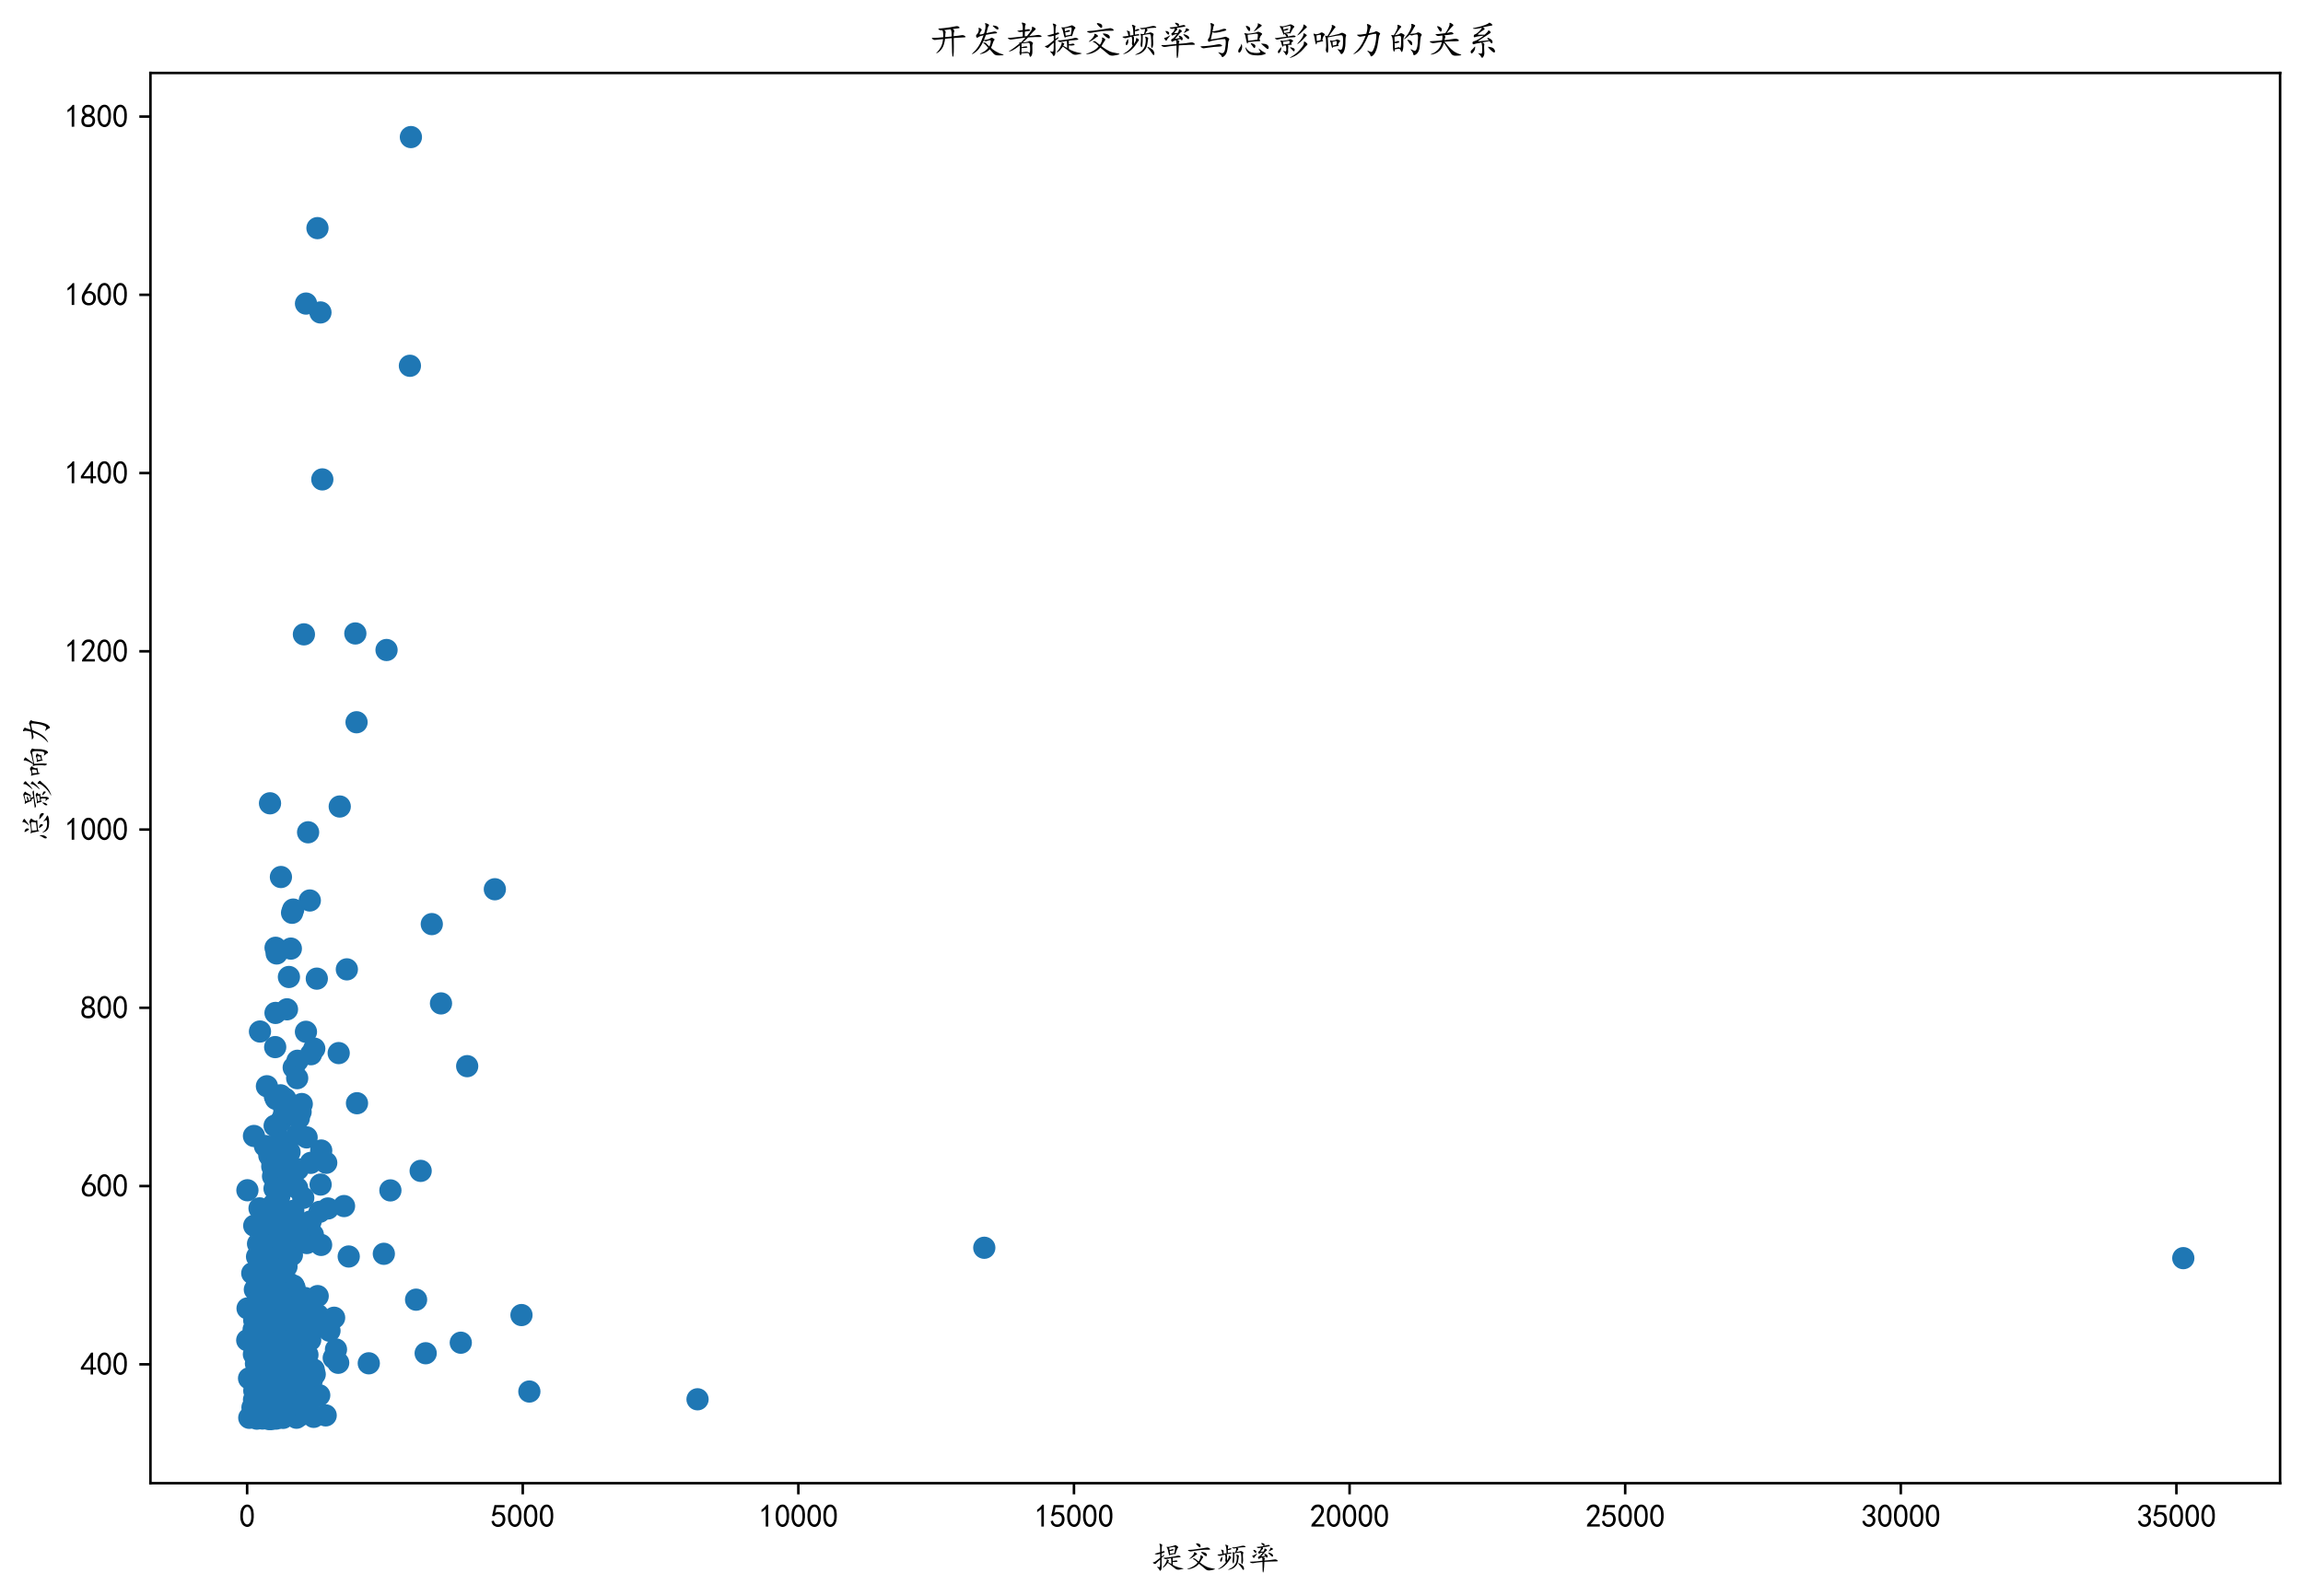 <?xml version="1.0" encoding="utf-8" standalone="no"?>
<!DOCTYPE svg PUBLIC "-//W3C//DTD SVG 1.1//EN"
  "http://www.w3.org/Graphics/SVG/1.1/DTD/svg11.dtd">
<svg xmlns:xlink="http://www.w3.org/1999/xlink" width="724.102pt" height="501.897pt" viewBox="0 0 724.102 501.897" xmlns="http://www.w3.org/2000/svg" version="1.1">
 <defs>
  <style type="text/css">*{stroke-linejoin: round; stroke-linecap: butt}</style>
 </defs>
 <g id="figure_1">
  <g id="patch_1">
   <path d="M 0 501.897 
L 724.102 501.897 
L 724.102 0 
L 0 0 
z
" style="fill: #ffffff"/>
  </g>
  <g id="axes_1">
   <g id="patch_2">
    <path d="M 47.302 466.47 
L 716.902 466.47 
L 716.902 22.95 
L 47.302 22.95 
z
" style="fill: #ffffff"/>
   </g>
   <g id="PathCollection_1">
    <defs>
     <path id="mc376b09acf" d="M 0 3 
C 0.796 3 1.559 2.684 2.121 2.121 
C 2.684 1.559 3 0.796 3 0 
C 3 -0.796 2.684 -1.559 2.121 -2.121 
C 1.559 -2.684 0.796 -3 0 -3 
C -0.796 -3 -1.559 -2.684 -2.121 -2.121 
C -2.684 -1.559 -3 -0.796 -3 0 
C -3 0.796 -2.684 1.559 -2.121 2.121 
C -1.559 2.684 -0.796 3 0 3 
z
" style="stroke: #1f77b4"/>
    </defs>
    <g clip-path="url(#pf2cfa4b736)">
     <use xlink:href="#mc376b09acf" x="93.076" y="384.246" style="fill: #1f77b4; stroke: #1f77b4"/>
     <use xlink:href="#mc376b09acf" x="87.045" y="429.665" style="fill: #1f77b4; stroke: #1f77b4"/>
     <use xlink:href="#mc376b09acf" x="79.939" y="415.244" style="fill: #1f77b4; stroke: #1f77b4"/>
     <use xlink:href="#mc376b09acf" x="85.381" y="432.271" style="fill: #1f77b4; stroke: #1f77b4"/>
     <use xlink:href="#mc376b09acf" x="85.849" y="369.92" style="fill: #1f77b4; stroke: #1f77b4"/>
     <use xlink:href="#mc376b09acf" x="84.428" y="386.515" style="fill: #1f77b4; stroke: #1f77b4"/>
     <use xlink:href="#mc376b09acf" x="83.076" y="404.556" style="fill: #1f77b4; stroke: #1f77b4"/>
     <use xlink:href="#mc376b09acf" x="81.481" y="438.63" style="fill: #1f77b4; stroke: #1f77b4"/>
     <use xlink:href="#mc376b09acf" x="96.317" y="426" style="fill: #1f77b4; stroke: #1f77b4"/>
     <use xlink:href="#mc376b09acf" x="92.712" y="368.121" style="fill: #1f77b4; stroke: #1f77b4"/>
     <use xlink:href="#mc376b09acf" x="105.641" y="424.407" style="fill: #1f77b4; stroke: #1f77b4"/>
     <use xlink:href="#mc376b09acf" x="85.918" y="440.819" style="fill: #1f77b4; stroke: #1f77b4"/>
     <use xlink:href="#mc376b09acf" x="86.369" y="416.512" style="fill: #1f77b4; stroke: #1f77b4"/>
     <use xlink:href="#mc376b09acf" x="88.605" y="441.05" style="fill: #1f77b4; stroke: #1f77b4"/>
     <use xlink:href="#mc376b09acf" x="88.882" y="381.985" style="fill: #1f77b4; stroke: #1f77b4"/>
     <use xlink:href="#mc376b09acf" x="85.208" y="437.053" style="fill: #1f77b4; stroke: #1f77b4"/>
     <use xlink:href="#mc376b09acf" x="88.951" y="401.454" style="fill: #1f77b4; stroke: #1f77b4"/>
     <use xlink:href="#mc376b09acf" x="84.878" y="443.542" style="fill: #1f77b4; stroke: #1f77b4"/>
     <use xlink:href="#mc376b09acf" x="88.171" y="428.161" style="fill: #1f77b4; stroke: #1f77b4"/>
     <use xlink:href="#mc376b09acf" x="86.005" y="378.765" style="fill: #1f77b4; stroke: #1f77b4"/>
     <use xlink:href="#mc376b09acf" x="87.686" y="425.016" style="fill: #1f77b4; stroke: #1f77b4"/>
     <use xlink:href="#mc376b09acf" x="88.102" y="413.473" style="fill: #1f77b4; stroke: #1f77b4"/>
     <use xlink:href="#mc376b09acf" x="93.232" y="429.636" style="fill: #1f77b4; stroke: #1f77b4"/>
     <use xlink:href="#mc376b09acf" x="80.962" y="422.294" style="fill: #1f77b4; stroke: #1f77b4"/>
     <use xlink:href="#mc376b09acf" x="82.885" y="438.945" style="fill: #1f77b4; stroke: #1f77b4"/>
     <use xlink:href="#mc376b09acf" x="85.606" y="396.687" style="fill: #1f77b4; stroke: #1f77b4"/>
     <use xlink:href="#mc376b09acf" x="89.35" y="433.556" style="fill: #1f77b4; stroke: #1f77b4"/>
     <use xlink:href="#mc376b09acf" x="86.577" y="425.684" style="fill: #1f77b4; stroke: #1f77b4"/>
     <use xlink:href="#mc376b09acf" x="85.606" y="366.856" style="fill: #1f77b4; stroke: #1f77b4"/>
     <use xlink:href="#mc376b09acf" x="84.168" y="432.646" style="fill: #1f77b4; stroke: #1f77b4"/>
     <use xlink:href="#mc376b09acf" x="102.4" y="445.142" style="fill: #1f77b4; stroke: #1f77b4"/>
     <use xlink:href="#mc376b09acf" x="83.735" y="437.198" style="fill: #1f77b4; stroke: #1f77b4"/>
     <use xlink:href="#mc376b09acf" x="90.927" y="423.206" style="fill: #1f77b4; stroke: #1f77b4"/>
     <use xlink:href="#mc376b09acf" x="96.872" y="261.757" style="fill: #1f77b4; stroke: #1f77b4"/>
     <use xlink:href="#mc376b09acf" x="88.05" y="440.358" style="fill: #1f77b4; stroke: #1f77b4"/>
     <use xlink:href="#mc376b09acf" x="85.606" y="432.328" style="fill: #1f77b4; stroke: #1f77b4"/>
     <use xlink:href="#mc376b09acf" x="85.381" y="431.331" style="fill: #1f77b4; stroke: #1f77b4"/>
     <use xlink:href="#mc376b09acf" x="90.216" y="433.342" style="fill: #1f77b4; stroke: #1f77b4"/>
     <use xlink:href="#mc376b09acf" x="88.847" y="433.147" style="fill: #1f77b4; stroke: #1f77b4"/>
     <use xlink:href="#mc376b09acf" x="81.499" y="439.612" style="fill: #1f77b4; stroke: #1f77b4"/>
     <use xlink:href="#mc376b09acf" x="96.213" y="95.475" style="fill: #1f77b4; stroke: #1f77b4"/>
     <use xlink:href="#mc376b09acf" x="89.749" y="443.257" style="fill: #1f77b4; stroke: #1f77b4"/>
     <use xlink:href="#mc376b09acf" x="115.953" y="428.764" style="fill: #1f77b4; stroke: #1f77b4"/>
     <use xlink:href="#mc376b09acf" x="85.572" y="405.456" style="fill: #1f77b4; stroke: #1f77b4"/>
     <use xlink:href="#mc376b09acf" x="88.431" y="390.567" style="fill: #1f77b4; stroke: #1f77b4"/>
     <use xlink:href="#mc376b09acf" x="90.043" y="429.965" style="fill: #1f77b4; stroke: #1f77b4"/>
     <use xlink:href="#mc376b09acf" x="98.362" y="388.332" style="fill: #1f77b4; stroke: #1f77b4"/>
     <use xlink:href="#mc376b09acf" x="146.89" y="335.312" style="fill: #1f77b4; stroke: #1f77b4"/>
     <use xlink:href="#mc376b09acf" x="84.203" y="428.08" style="fill: #1f77b4; stroke: #1f77b4"/>
     <use xlink:href="#mc376b09acf" x="84.168" y="440.316" style="fill: #1f77b4; stroke: #1f77b4"/>
     <use xlink:href="#mc376b09acf" x="86.924" y="440.801" style="fill: #1f77b4; stroke: #1f77b4"/>
     <use xlink:href="#mc376b09acf" x="84.74" y="417.423" style="fill: #1f77b4; stroke: #1f77b4"/>
     <use xlink:href="#mc376b09acf" x="309.475" y="392.425" style="fill: #1f77b4; stroke: #1f77b4"/>
     <use xlink:href="#mc376b09acf" x="100.806" y="372.552" style="fill: #1f77b4; stroke: #1f77b4"/>
     <use xlink:href="#mc376b09acf" x="82.157" y="417.553" style="fill: #1f77b4; stroke: #1f77b4"/>
     <use xlink:href="#mc376b09acf" x="96.196" y="324.505" style="fill: #1f77b4; stroke: #1f77b4"/>
     <use xlink:href="#mc376b09acf" x="91.031" y="362.343" style="fill: #1f77b4; stroke: #1f77b4"/>
     <use xlink:href="#mc376b09acf" x="83.111" y="383.713" style="fill: #1f77b4; stroke: #1f77b4"/>
     <use xlink:href="#mc376b09acf" x="84.012" y="441.065" style="fill: #1f77b4; stroke: #1f77b4"/>
     <use xlink:href="#mc376b09acf" x="86.646" y="298.08" style="fill: #1f77b4; stroke: #1f77b4"/>
     <use xlink:href="#mc376b09acf" x="88.033" y="425.372" style="fill: #1f77b4; stroke: #1f77b4"/>
     <use xlink:href="#mc376b09acf" x="82.591" y="440.707" style="fill: #1f77b4; stroke: #1f77b4"/>
     <use xlink:href="#mc376b09acf" x="85.225" y="411.397" style="fill: #1f77b4; stroke: #1f77b4"/>
     <use xlink:href="#mc376b09acf" x="128.883" y="115.04" style="fill: #1f77b4; stroke: #1f77b4"/>
     <use xlink:href="#mc376b09acf" x="81.707" y="435.146" style="fill: #1f77b4; stroke: #1f77b4"/>
     <use xlink:href="#mc376b09acf" x="89.246" y="440.17" style="fill: #1f77b4; stroke: #1f77b4"/>
     <use xlink:href="#mc376b09acf" x="93.596" y="356.674" style="fill: #1f77b4; stroke: #1f77b4"/>
     <use xlink:href="#mc376b09acf" x="105.052" y="414.431" style="fill: #1f77b4; stroke: #1f77b4"/>
     <use xlink:href="#mc376b09acf" x="87.79" y="371.201" style="fill: #1f77b4; stroke: #1f77b4"/>
     <use xlink:href="#mc376b09acf" x="80.996" y="428.021" style="fill: #1f77b4; stroke: #1f77b4"/>
     <use xlink:href="#mc376b09acf" x="90.216" y="411.339" style="fill: #1f77b4; stroke: #1f77b4"/>
     <use xlink:href="#mc376b09acf" x="103.596" y="418.516" style="fill: #1f77b4; stroke: #1f77b4"/>
     <use xlink:href="#mc376b09acf" x="90.632" y="414.63" style="fill: #1f77b4; stroke: #1f77b4"/>
     <use xlink:href="#mc376b09acf" x="89.073" y="413.54" style="fill: #1f77b4; stroke: #1f77b4"/>
     <use xlink:href="#mc376b09acf" x="84.237" y="434.565" style="fill: #1f77b4; stroke: #1f77b4"/>
     <use xlink:href="#mc376b09acf" x="83.96" y="426.664" style="fill: #1f77b4; stroke: #1f77b4"/>
     <use xlink:href="#mc376b09acf" x="88.847" y="410.589" style="fill: #1f77b4; stroke: #1f77b4"/>
     <use xlink:href="#mc376b09acf" x="86.906" y="407.109" style="fill: #1f77b4; stroke: #1f77b4"/>
     <use xlink:href="#mc376b09acf" x="91.222" y="420.32" style="fill: #1f77b4; stroke: #1f77b4"/>
     <use xlink:href="#mc376b09acf" x="85.485" y="441.123" style="fill: #1f77b4; stroke: #1f77b4"/>
     <use xlink:href="#mc376b09acf" x="103.111" y="380.068" style="fill: #1f77b4; stroke: #1f77b4"/>
     <use xlink:href="#mc376b09acf" x="85.502" y="439.535" style="fill: #1f77b4; stroke: #1f77b4"/>
     <use xlink:href="#mc376b09acf" x="93.215" y="445.878" style="fill: #1f77b4; stroke: #1f77b4"/>
     <use xlink:href="#mc376b09acf" x="86.109" y="364.99" style="fill: #1f77b4; stroke: #1f77b4"/>
     <use xlink:href="#mc376b09acf" x="87.01" y="431.455" style="fill: #1f77b4; stroke: #1f77b4"/>
     <use xlink:href="#mc376b09acf" x="83.111" y="413.644" style="fill: #1f77b4; stroke: #1f77b4"/>
     <use xlink:href="#mc376b09acf" x="85.381" y="444.888" style="fill: #1f77b4; stroke: #1f77b4"/>
     <use xlink:href="#mc376b09acf" x="81.741" y="416.778" style="fill: #1f77b4; stroke: #1f77b4"/>
     <use xlink:href="#mc376b09acf" x="85.572" y="390.111" style="fill: #1f77b4; stroke: #1f77b4"/>
     <use xlink:href="#mc376b09acf" x="81.031" y="411.137" style="fill: #1f77b4; stroke: #1f77b4"/>
     <use xlink:href="#mc376b09acf" x="83.145" y="415.482" style="fill: #1f77b4; stroke: #1f77b4"/>
     <use xlink:href="#mc376b09acf" x="84.393" y="426.776" style="fill: #1f77b4; stroke: #1f77b4"/>
     <use xlink:href="#mc376b09acf" x="83.232" y="422.756" style="fill: #1f77b4; stroke: #1f77b4"/>
     <use xlink:href="#mc376b09acf" x="84.792" y="435.6" style="fill: #1f77b4; stroke: #1f77b4"/>
     <use xlink:href="#mc376b09acf" x="82.816" y="437.002" style="fill: #1f77b4; stroke: #1f77b4"/>
     <use xlink:href="#mc376b09acf" x="90.32" y="432.699" style="fill: #1f77b4; stroke: #1f77b4"/>
     <use xlink:href="#mc376b09acf" x="83.561" y="441.16" style="fill: #1f77b4; stroke: #1f77b4"/>
     <use xlink:href="#mc376b09acf" x="85.884" y="440.523" style="fill: #1f77b4; stroke: #1f77b4"/>
     <use xlink:href="#mc376b09acf" x="96.438" y="429.915" style="fill: #1f77b4; stroke: #1f77b4"/>
     <use xlink:href="#mc376b09acf" x="90.424" y="421.312" style="fill: #1f77b4; stroke: #1f77b4"/>
     <use xlink:href="#mc376b09acf" x="95.347" y="376.737" style="fill: #1f77b4; stroke: #1f77b4"/>
     <use xlink:href="#mc376b09acf" x="96.178" y="415.229" style="fill: #1f77b4; stroke: #1f77b4"/>
     <use xlink:href="#mc376b09acf" x="85.121" y="439.799" style="fill: #1f77b4; stroke: #1f77b4"/>
     <use xlink:href="#mc376b09acf" x="88.778" y="441.203" style="fill: #1f77b4; stroke: #1f77b4"/>
     <use xlink:href="#mc376b09acf" x="79.384" y="442.658" style="fill: #1f77b4; stroke: #1f77b4"/>
     <use xlink:href="#mc376b09acf" x="90.84" y="307.262" style="fill: #1f77b4; stroke: #1f77b4"/>
     <use xlink:href="#mc376b09acf" x="93.336" y="427.431" style="fill: #1f77b4; stroke: #1f77b4"/>
     <use xlink:href="#mc376b09acf" x="86.421" y="344.774" style="fill: #1f77b4; stroke: #1f77b4"/>
     <use xlink:href="#mc376b09acf" x="87.513" y="397.051" style="fill: #1f77b4; stroke: #1f77b4"/>
     <use xlink:href="#mc376b09acf" x="85.832" y="405.358" style="fill: #1f77b4; stroke: #1f77b4"/>
     <use xlink:href="#mc376b09acf" x="84.428" y="442.767" style="fill: #1f77b4; stroke: #1f77b4"/>
     <use xlink:href="#mc376b09acf" x="85.208" y="416.996" style="fill: #1f77b4; stroke: #1f77b4"/>
     <use xlink:href="#mc376b09acf" x="98.345" y="439.762" style="fill: #1f77b4; stroke: #1f77b4"/>
     <use xlink:href="#mc376b09acf" x="88.119" y="380.938" style="fill: #1f77b4; stroke: #1f77b4"/>
     <use xlink:href="#mc376b09acf" x="87.998" y="352.993" style="fill: #1f77b4; stroke: #1f77b4"/>
     <use xlink:href="#mc376b09acf" x="87.599" y="361.204" style="fill: #1f77b4; stroke: #1f77b4"/>
     <use xlink:href="#mc376b09acf" x="83.353" y="437.892" style="fill: #1f77b4; stroke: #1f77b4"/>
     <use xlink:href="#mc376b09acf" x="104.931" y="427.079" style="fill: #1f77b4; stroke: #1f77b4"/>
     <use xlink:href="#mc376b09acf" x="85.554" y="441.306" style="fill: #1f77b4; stroke: #1f77b4"/>
     <use xlink:href="#mc376b09acf" x="129.195" y="43.11" style="fill: #1f77b4; stroke: #1f77b4"/>
     <use xlink:href="#mc376b09acf" x="86.317" y="373.822" style="fill: #1f77b4; stroke: #1f77b4"/>
     <use xlink:href="#mc376b09acf" x="88.241" y="417.216" style="fill: #1f77b4; stroke: #1f77b4"/>
     <use xlink:href="#mc376b09acf" x="85.138" y="432.682" style="fill: #1f77b4; stroke: #1f77b4"/>
     <use xlink:href="#mc376b09acf" x="82.088" y="399.421" style="fill: #1f77b4; stroke: #1f77b4"/>
     <use xlink:href="#mc376b09acf" x="88.327" y="275.823" style="fill: #1f77b4; stroke: #1f77b4"/>
     <use xlink:href="#mc376b09acf" x="90.754" y="365.816" style="fill: #1f77b4; stroke: #1f77b4"/>
     <use xlink:href="#mc376b09acf" x="90.563" y="403.356" style="fill: #1f77b4; stroke: #1f77b4"/>
     <use xlink:href="#mc376b09acf" x="80.372" y="433.023" style="fill: #1f77b4; stroke: #1f77b4"/>
     <use xlink:href="#mc376b09acf" x="83.873" y="441.071" style="fill: #1f77b4; stroke: #1f77b4"/>
     <use xlink:href="#mc376b09acf" x="83.249" y="393.808" style="fill: #1f77b4; stroke: #1f77b4"/>
     <use xlink:href="#mc376b09acf" x="77.738" y="421.513" style="fill: #1f77b4; stroke: #1f77b4"/>
     <use xlink:href="#mc376b09acf" x="85.693" y="423.765" style="fill: #1f77b4; stroke: #1f77b4"/>
     <use xlink:href="#mc376b09acf" x="87.807" y="444.171" style="fill: #1f77b4; stroke: #1f77b4"/>
     <use xlink:href="#mc376b09acf" x="100.373" y="438.801" style="fill: #1f77b4; stroke: #1f77b4"/>
     <use xlink:href="#mc376b09acf" x="87.634" y="420.567" style="fill: #1f77b4; stroke: #1f77b4"/>
     <use xlink:href="#mc376b09acf" x="106.335" y="428.606" style="fill: #1f77b4; stroke: #1f77b4"/>
     <use xlink:href="#mc376b09acf" x="106.491" y="331.2" style="fill: #1f77b4; stroke: #1f77b4"/>
     <use xlink:href="#mc376b09acf" x="83.301" y="360.421" style="fill: #1f77b4; stroke: #1f77b4"/>
     <use xlink:href="#mc376b09acf" x="80.788" y="437.778" style="fill: #1f77b4; stroke: #1f77b4"/>
     <use xlink:href="#mc376b09acf" x="88.691" y="443.09" style="fill: #1f77b4; stroke: #1f77b4"/>
     <use xlink:href="#mc376b09acf" x="94.948" y="422.235" style="fill: #1f77b4; stroke: #1f77b4"/>
     <use xlink:href="#mc376b09acf" x="77.79" y="374.339" style="fill: #1f77b4; stroke: #1f77b4"/>
     <use xlink:href="#mc376b09acf" x="91.239" y="419.208" style="fill: #1f77b4; stroke: #1f77b4"/>
     <use xlink:href="#mc376b09acf" x="90.182" y="416.341" style="fill: #1f77b4; stroke: #1f77b4"/>
     <use xlink:href="#mc376b09acf" x="81.897" y="443.098" style="fill: #1f77b4; stroke: #1f77b4"/>
     <use xlink:href="#mc376b09acf" x="88.986" y="445.93" style="fill: #1f77b4; stroke: #1f77b4"/>
     <use xlink:href="#mc376b09acf" x="96.629" y="413.874" style="fill: #1f77b4; stroke: #1f77b4"/>
     <use xlink:href="#mc376b09acf" x="83.856" y="399.569" style="fill: #1f77b4; stroke: #1f77b4"/>
     <use xlink:href="#mc376b09acf" x="82.331" y="445.034" style="fill: #1f77b4; stroke: #1f77b4"/>
     <use xlink:href="#mc376b09acf" x="83.7" y="439.107" style="fill: #1f77b4; stroke: #1f77b4"/>
     <use xlink:href="#mc376b09acf" x="79.87" y="440.224" style="fill: #1f77b4; stroke: #1f77b4"/>
     <use xlink:href="#mc376b09acf" x="88.189" y="430.355" style="fill: #1f77b4; stroke: #1f77b4"/>
     <use xlink:href="#mc376b09acf" x="89.073" y="351.193" style="fill: #1f77b4; stroke: #1f77b4"/>
     <use xlink:href="#mc376b09acf" x="81.62" y="445.383" style="fill: #1f77b4; stroke: #1f77b4"/>
     <use xlink:href="#mc376b09acf" x="99.61" y="307.787" style="fill: #1f77b4; stroke: #1f77b4"/>
     <use xlink:href="#mc376b09acf" x="85.052" y="410.748" style="fill: #1f77b4; stroke: #1f77b4"/>
     <use xlink:href="#mc376b09acf" x="82.903" y="444.006" style="fill: #1f77b4; stroke: #1f77b4"/>
     <use xlink:href="#mc376b09acf" x="82.435" y="426.817" style="fill: #1f77b4; stroke: #1f77b4"/>
     <use xlink:href="#mc376b09acf" x="85.104" y="414.149" style="fill: #1f77b4; stroke: #1f77b4"/>
     <use xlink:href="#mc376b09acf" x="97.288" y="435.121" style="fill: #1f77b4; stroke: #1f77b4"/>
     <use xlink:href="#mc376b09acf" x="85.329" y="409.742" style="fill: #1f77b4; stroke: #1f77b4"/>
     <use xlink:href="#mc376b09acf" x="84.878" y="422.737" style="fill: #1f77b4; stroke: #1f77b4"/>
     <use xlink:href="#mc376b09acf" x="100.754" y="98.265" style="fill: #1f77b4; stroke: #1f77b4"/>
     <use xlink:href="#mc376b09acf" x="84.41" y="438.626" style="fill: #1f77b4; stroke: #1f77b4"/>
     <use xlink:href="#mc376b09acf" x="96.456" y="390.939" style="fill: #1f77b4; stroke: #1f77b4"/>
     <use xlink:href="#mc376b09acf" x="91.204" y="409.319" style="fill: #1f77b4; stroke: #1f77b4"/>
     <use xlink:href="#mc376b09acf" x="95.052" y="429.07" style="fill: #1f77b4; stroke: #1f77b4"/>
     <use xlink:href="#mc376b09acf" x="82.383" y="438.996" style="fill: #1f77b4; stroke: #1f77b4"/>
     <use xlink:href="#mc376b09acf" x="85.52" y="444.862" style="fill: #1f77b4; stroke: #1f77b4"/>
     <use xlink:href="#mc376b09acf" x="85.104" y="418.205" style="fill: #1f77b4; stroke: #1f77b4"/>
     <use xlink:href="#mc376b09acf" x="84.22" y="405.114" style="fill: #1f77b4; stroke: #1f77b4"/>
     <use xlink:href="#mc376b09acf" x="91.17" y="432.877" style="fill: #1f77b4; stroke: #1f77b4"/>
     <use xlink:href="#mc376b09acf" x="100.997" y="361.845" style="fill: #1f77b4; stroke: #1f77b4"/>
     <use xlink:href="#mc376b09acf" x="93.943" y="351.681" style="fill: #1f77b4; stroke: #1f77b4"/>
     <use xlink:href="#mc376b09acf" x="86.75" y="345.605" style="fill: #1f77b4; stroke: #1f77b4"/>
     <use xlink:href="#mc376b09acf" x="83.579" y="445.935" style="fill: #1f77b4; stroke: #1f77b4"/>
     <use xlink:href="#mc376b09acf" x="83.163" y="423.893" style="fill: #1f77b4; stroke: #1f77b4"/>
     <use xlink:href="#mc376b09acf" x="88.397" y="422.58" style="fill: #1f77b4; stroke: #1f77b4"/>
     <use xlink:href="#mc376b09acf" x="155.59" y="279.671" style="fill: #1f77b4; stroke: #1f77b4"/>
     <use xlink:href="#mc376b09acf" x="87.079" y="394.435" style="fill: #1f77b4; stroke: #1f77b4"/>
     <use xlink:href="#mc376b09acf" x="81.152" y="444.884" style="fill: #1f77b4; stroke: #1f77b4"/>
     <use xlink:href="#mc376b09acf" x="90.216" y="435.981" style="fill: #1f77b4; stroke: #1f77b4"/>
     <use xlink:href="#mc376b09acf" x="90.338" y="441.506" style="fill: #1f77b4; stroke: #1f77b4"/>
     <use xlink:href="#mc376b09acf" x="98.882" y="414.79" style="fill: #1f77b4; stroke: #1f77b4"/>
     <use xlink:href="#mc376b09acf" x="84.462" y="442.148" style="fill: #1f77b4; stroke: #1f77b4"/>
     <use xlink:href="#mc376b09acf" x="95.555" y="412.981" style="fill: #1f77b4; stroke: #1f77b4"/>
     <use xlink:href="#mc376b09acf" x="80.355" y="422.541" style="fill: #1f77b4; stroke: #1f77b4"/>
     <use xlink:href="#mc376b09acf" x="90.234" y="317.432" style="fill: #1f77b4; stroke: #1f77b4"/>
     <use xlink:href="#mc376b09acf" x="109.056" y="304.865" style="fill: #1f77b4; stroke: #1f77b4"/>
     <use xlink:href="#mc376b09acf" x="85.225" y="446.31" style="fill: #1f77b4; stroke: #1f77b4"/>
     <use xlink:href="#mc376b09acf" x="86.456" y="415.45" style="fill: #1f77b4; stroke: #1f77b4"/>
     <use xlink:href="#mc376b09acf" x="97.998" y="434.161" style="fill: #1f77b4; stroke: #1f77b4"/>
     <use xlink:href="#mc376b09acf" x="84.532" y="404.453" style="fill: #1f77b4; stroke: #1f77b4"/>
     <use xlink:href="#mc376b09acf" x="91.412" y="393.79" style="fill: #1f77b4; stroke: #1f77b4"/>
     <use xlink:href="#mc376b09acf" x="81.603" y="380.034" style="fill: #1f77b4; stroke: #1f77b4"/>
     <use xlink:href="#mc376b09acf" x="84.168" y="421.547" style="fill: #1f77b4; stroke: #1f77b4"/>
     <use xlink:href="#mc376b09acf" x="96.404" y="357.712" style="fill: #1f77b4; stroke: #1f77b4"/>
     <use xlink:href="#mc376b09acf" x="89.402" y="440.436" style="fill: #1f77b4; stroke: #1f77b4"/>
     <use xlink:href="#mc376b09acf" x="95.901" y="408.233" style="fill: #1f77b4; stroke: #1f77b4"/>
     <use xlink:href="#mc376b09acf" x="87.374" y="445.097" style="fill: #1f77b4; stroke: #1f77b4"/>
     <use xlink:href="#mc376b09acf" x="86.629" y="318.569" style="fill: #1f77b4; stroke: #1f77b4"/>
     <use xlink:href="#mc376b09acf" x="86.248" y="438.081" style="fill: #1f77b4; stroke: #1f77b4"/>
     <use xlink:href="#mc376b09acf" x="95.347" y="440.24" style="fill: #1f77b4; stroke: #1f77b4"/>
     <use xlink:href="#mc376b09acf" x="81.135" y="391.174" style="fill: #1f77b4; stroke: #1f77b4"/>
     <use xlink:href="#mc376b09acf" x="81.741" y="324.415" style="fill: #1f77b4; stroke: #1f77b4"/>
     <use xlink:href="#mc376b09acf" x="79.315" y="400.447" style="fill: #1f77b4; stroke: #1f77b4"/>
     <use xlink:href="#mc376b09acf" x="83.423" y="437.797" style="fill: #1f77b4; stroke: #1f77b4"/>
     <use xlink:href="#mc376b09acf" x="84.289" y="414.629" style="fill: #1f77b4; stroke: #1f77b4"/>
     <use xlink:href="#mc376b09acf" x="85.329" y="429.52" style="fill: #1f77b4; stroke: #1f77b4"/>
     <use xlink:href="#mc376b09acf" x="82.677" y="402.808" style="fill: #1f77b4; stroke: #1f77b4"/>
     <use xlink:href="#mc376b09acf" x="86.352" y="425.162" style="fill: #1f77b4; stroke: #1f77b4"/>
     <use xlink:href="#mc376b09acf" x="87.877" y="422.852" style="fill: #1f77b4; stroke: #1f77b4"/>
     <use xlink:href="#mc376b09acf" x="85.294" y="427.069" style="fill: #1f77b4; stroke: #1f77b4"/>
     <use xlink:href="#mc376b09acf" x="82.677" y="440.986" style="fill: #1f77b4; stroke: #1f77b4"/>
     <use xlink:href="#mc376b09acf" x="87.825" y="407.21" style="fill: #1f77b4; stroke: #1f77b4"/>
     <use xlink:href="#mc376b09acf" x="82.66" y="438.336" style="fill: #1f77b4; stroke: #1f77b4"/>
     <use xlink:href="#mc376b09acf" x="85.884" y="428.348" style="fill: #1f77b4; stroke: #1f77b4"/>
     <use xlink:href="#mc376b09acf" x="92.175" y="286.066" style="fill: #1f77b4; stroke: #1f77b4"/>
     <use xlink:href="#mc376b09acf" x="86.525" y="329.316" style="fill: #1f77b4; stroke: #1f77b4"/>
     <use xlink:href="#mc376b09acf" x="88.015" y="366.985" style="fill: #1f77b4; stroke: #1f77b4"/>
     <use xlink:href="#mc376b09acf" x="88.033" y="401.853" style="fill: #1f77b4; stroke: #1f77b4"/>
     <use xlink:href="#mc376b09acf" x="99.818" y="71.746" style="fill: #1f77b4; stroke: #1f77b4"/>
     <use xlink:href="#mc376b09acf" x="95.918" y="419.907" style="fill: #1f77b4; stroke: #1f77b4"/>
     <use xlink:href="#mc376b09acf" x="85.624" y="365.406" style="fill: #1f77b4; stroke: #1f77b4"/>
     <use xlink:href="#mc376b09acf" x="85.762" y="428.74" style="fill: #1f77b4; stroke: #1f77b4"/>
     <use xlink:href="#mc376b09acf" x="94.411" y="421.823" style="fill: #1f77b4; stroke: #1f77b4"/>
     <use xlink:href="#mc376b09acf" x="86.993" y="362.404" style="fill: #1f77b4; stroke: #1f77b4"/>
     <use xlink:href="#mc376b09acf" x="78.379" y="445.904" style="fill: #1f77b4; stroke: #1f77b4"/>
     <use xlink:href="#mc376b09acf" x="83.995" y="419.104" style="fill: #1f77b4; stroke: #1f77b4"/>
     <use xlink:href="#mc376b09acf" x="86.82" y="412.565" style="fill: #1f77b4; stroke: #1f77b4"/>
     <use xlink:href="#mc376b09acf" x="83.423" y="409.045" style="fill: #1f77b4; stroke: #1f77b4"/>
     <use xlink:href="#mc376b09acf" x="83.683" y="442.808" style="fill: #1f77b4; stroke: #1f77b4"/>
     <use xlink:href="#mc376b09acf" x="90.667" y="410.055" style="fill: #1f77b4; stroke: #1f77b4"/>
     <use xlink:href="#mc376b09acf" x="81.949" y="445.957" style="fill: #1f77b4; stroke: #1f77b4"/>
     <use xlink:href="#mc376b09acf" x="96.924" y="433.299" style="fill: #1f77b4; stroke: #1f77b4"/>
     <use xlink:href="#mc376b09acf" x="83.977" y="446.034" style="fill: #1f77b4; stroke: #1f77b4"/>
     <use xlink:href="#mc376b09acf" x="84.792" y="442.344" style="fill: #1f77b4; stroke: #1f77b4"/>
     <use xlink:href="#mc376b09acf" x="80.823" y="443.807" style="fill: #1f77b4; stroke: #1f77b4"/>
     <use xlink:href="#mc376b09acf" x="90.823" y="440.502" style="fill: #1f77b4; stroke: #1f77b4"/>
     <use xlink:href="#mc376b09acf" x="88.397" y="432.053" style="fill: #1f77b4; stroke: #1f77b4"/>
     <use xlink:href="#mc376b09acf" x="84.254" y="431.071" style="fill: #1f77b4; stroke: #1f77b4"/>
     <use xlink:href="#mc376b09acf" x="88.258" y="397.441" style="fill: #1f77b4; stroke: #1f77b4"/>
     <use xlink:href="#mc376b09acf" x="85.502" y="439.638" style="fill: #1f77b4; stroke: #1f77b4"/>
     <use xlink:href="#mc376b09acf" x="85.658" y="428.117" style="fill: #1f77b4; stroke: #1f77b4"/>
     <use xlink:href="#mc376b09acf" x="82.712" y="398.463" style="fill: #1f77b4; stroke: #1f77b4"/>
     <use xlink:href="#mc376b09acf" x="94.653" y="438.93" style="fill: #1f77b4; stroke: #1f77b4"/>
     <use xlink:href="#mc376b09acf" x="84.774" y="446.141" style="fill: #1f77b4; stroke: #1f77b4"/>
     <use xlink:href="#mc376b09acf" x="86.109" y="415.502" style="fill: #1f77b4; stroke: #1f77b4"/>
     <use xlink:href="#mc376b09acf" x="84.168" y="432.808" style="fill: #1f77b4; stroke: #1f77b4"/>
     <use xlink:href="#mc376b09acf" x="90.494" y="439.576" style="fill: #1f77b4; stroke: #1f77b4"/>
     <use xlink:href="#mc376b09acf" x="86.664" y="437.89" style="fill: #1f77b4; stroke: #1f77b4"/>
     <use xlink:href="#mc376b09acf" x="93.995" y="426" style="fill: #1f77b4; stroke: #1f77b4"/>
     <use xlink:href="#mc376b09acf" x="92.21" y="380.826" style="fill: #1f77b4; stroke: #1f77b4"/>
     <use xlink:href="#mc376b09acf" x="84.306" y="445.991" style="fill: #1f77b4; stroke: #1f77b4"/>
     <use xlink:href="#mc376b09acf" x="82.175" y="419.002" style="fill: #1f77b4; stroke: #1f77b4"/>
     <use xlink:href="#mc376b09acf" x="106.82" y="253.651" style="fill: #1f77b4; stroke: #1f77b4"/>
     <use xlink:href="#mc376b09acf" x="84.462" y="409.695" style="fill: #1f77b4; stroke: #1f77b4"/>
     <use xlink:href="#mc376b09acf" x="81.048" y="441.147" style="fill: #1f77b4; stroke: #1f77b4"/>
     <use xlink:href="#mc376b09acf" x="87.409" y="420.904" style="fill: #1f77b4; stroke: #1f77b4"/>
     <use xlink:href="#mc376b09acf" x="90.476" y="413.674" style="fill: #1f77b4; stroke: #1f77b4"/>
     <use xlink:href="#mc376b09acf" x="83.336" y="411.295" style="fill: #1f77b4; stroke: #1f77b4"/>
     <use xlink:href="#mc376b09acf" x="80.754" y="446.164" style="fill: #1f77b4; stroke: #1f77b4"/>
     <use xlink:href="#mc376b09acf" x="80.823" y="395.242" style="fill: #1f77b4; stroke: #1f77b4"/>
     <use xlink:href="#mc376b09acf" x="86.82" y="430.722" style="fill: #1f77b4; stroke: #1f77b4"/>
     <use xlink:href="#mc376b09acf" x="92.452" y="434.781" style="fill: #1f77b4; stroke: #1f77b4"/>
     <use xlink:href="#mc376b09acf" x="82.313" y="442.614" style="fill: #1f77b4; stroke: #1f77b4"/>
     <use xlink:href="#mc376b09acf" x="84.393" y="439.814" style="fill: #1f77b4; stroke: #1f77b4"/>
     <use xlink:href="#mc376b09acf" x="90.095" y="439.703" style="fill: #1f77b4; stroke: #1f77b4"/>
     <use xlink:href="#mc376b09acf" x="86.646" y="418.77" style="fill: #1f77b4; stroke: #1f77b4"/>
     <use xlink:href="#mc376b09acf" x="87.028" y="431.271" style="fill: #1f77b4; stroke: #1f77b4"/>
     <use xlink:href="#mc376b09acf" x="80.234" y="443.199" style="fill: #1f77b4; stroke: #1f77b4"/>
     <use xlink:href="#mc376b09acf" x="87.79" y="410.609" style="fill: #1f77b4; stroke: #1f77b4"/>
     <use xlink:href="#mc376b09acf" x="97.53" y="421.43" style="fill: #1f77b4; stroke: #1f77b4"/>
     <use xlink:href="#mc376b09acf" x="85.797" y="425.476" style="fill: #1f77b4; stroke: #1f77b4"/>
     <use xlink:href="#mc376b09acf" x="87.703" y="400.241" style="fill: #1f77b4; stroke: #1f77b4"/>
     <use xlink:href="#mc376b09acf" x="86.594" y="424.773" style="fill: #1f77b4; stroke: #1f77b4"/>
     <use xlink:href="#mc376b09acf" x="96.473" y="441.934" style="fill: #1f77b4; stroke: #1f77b4"/>
     <use xlink:href="#mc376b09acf" x="85.918" y="442.607" style="fill: #1f77b4; stroke: #1f77b4"/>
     <use xlink:href="#mc376b09acf" x="102.574" y="365.705" style="fill: #1f77b4; stroke: #1f77b4"/>
     <use xlink:href="#mc376b09acf" x="90.702" y="442.992" style="fill: #1f77b4; stroke: #1f77b4"/>
     <use xlink:href="#mc376b09acf" x="86.577" y="418.838" style="fill: #1f77b4; stroke: #1f77b4"/>
     <use xlink:href="#mc376b09acf" x="92.643" y="405.151" style="fill: #1f77b4; stroke: #1f77b4"/>
     <use xlink:href="#mc376b09acf" x="80.442" y="435.365" style="fill: #1f77b4; stroke: #1f77b4"/>
     <use xlink:href="#mc376b09acf" x="94.879" y="347.218" style="fill: #1f77b4; stroke: #1f77b4"/>
     <use xlink:href="#mc376b09acf" x="91.43" y="436.709" style="fill: #1f77b4; stroke: #1f77b4"/>
     <use xlink:href="#mc376b09acf" x="94.428" y="389.483" style="fill: #1f77b4; stroke: #1f77b4"/>
     <use xlink:href="#mc376b09acf" x="87.807" y="376.269" style="fill: #1f77b4; stroke: #1f77b4"/>
     <use xlink:href="#mc376b09acf" x="84.688" y="363.427" style="fill: #1f77b4; stroke: #1f77b4"/>
     <use xlink:href="#mc376b09acf" x="91.794" y="433.935" style="fill: #1f77b4; stroke: #1f77b4"/>
     <use xlink:href="#mc376b09acf" x="86.924" y="437.414" style="fill: #1f77b4; stroke: #1f77b4"/>
     <use xlink:href="#mc376b09acf" x="85.069" y="411.457" style="fill: #1f77b4; stroke: #1f77b4"/>
     <use xlink:href="#mc376b09acf" x="130.824" y="408.752" style="fill: #1f77b4; stroke: #1f77b4"/>
     <use xlink:href="#mc376b09acf" x="88.05" y="401.34" style="fill: #1f77b4; stroke: #1f77b4"/>
     <use xlink:href="#mc376b09acf" x="98.622" y="445.606" style="fill: #1f77b4; stroke: #1f77b4"/>
     <use xlink:href="#mc376b09acf" x="84.116" y="438.509" style="fill: #1f77b4; stroke: #1f77b4"/>
     <use xlink:href="#mc376b09acf" x="86.369" y="418.475" style="fill: #1f77b4; stroke: #1f77b4"/>
     <use xlink:href="#mc376b09acf" x="85.572" y="430.674" style="fill: #1f77b4; stroke: #1f77b4"/>
     <use xlink:href="#mc376b09acf" x="89.021" y="441.352" style="fill: #1f77b4; stroke: #1f77b4"/>
     <use xlink:href="#mc376b09acf" x="84.826" y="438.689" style="fill: #1f77b4; stroke: #1f77b4"/>
     <use xlink:href="#mc376b09acf" x="84.012" y="410.941" style="fill: #1f77b4; stroke: #1f77b4"/>
     <use xlink:href="#mc376b09acf" x="100.962" y="391.531" style="fill: #1f77b4; stroke: #1f77b4"/>
     <use xlink:href="#mc376b09acf" x="80.875" y="443.879" style="fill: #1f77b4; stroke: #1f77b4"/>
     <use xlink:href="#mc376b09acf" x="82.625" y="423.529" style="fill: #1f77b4; stroke: #1f77b4"/>
     <use xlink:href="#mc376b09acf" x="85.71" y="415.748" style="fill: #1f77b4; stroke: #1f77b4"/>
     <use xlink:href="#mc376b09acf" x="88.154" y="381.376" style="fill: #1f77b4; stroke: #1f77b4"/>
     <use xlink:href="#mc376b09acf" x="87.755" y="359.945" style="fill: #1f77b4; stroke: #1f77b4"/>
     <use xlink:href="#mc376b09acf" x="94.532" y="443.643" style="fill: #1f77b4; stroke: #1f77b4"/>
     <use xlink:href="#mc376b09acf" x="80.13" y="405.581" style="fill: #1f77b4; stroke: #1f77b4"/>
     <use xlink:href="#mc376b09acf" x="83.336" y="414.335" style="fill: #1f77b4; stroke: #1f77b4"/>
     <use xlink:href="#mc376b09acf" x="95.555" y="199.506" style="fill: #1f77b4; stroke: #1f77b4"/>
     <use xlink:href="#mc376b09acf" x="79.748" y="418.16" style="fill: #1f77b4; stroke: #1f77b4"/>
     <use xlink:href="#mc376b09acf" x="97.409" y="283.205" style="fill: #1f77b4; stroke: #1f77b4"/>
     <use xlink:href="#mc376b09acf" x="111.725" y="199.222" style="fill: #1f77b4; stroke: #1f77b4"/>
     <use xlink:href="#mc376b09acf" x="96.664" y="426.086" style="fill: #1f77b4; stroke: #1f77b4"/>
     <use xlink:href="#mc376b09acf" x="86.248" y="411.74" style="fill: #1f77b4; stroke: #1f77b4"/>
     <use xlink:href="#mc376b09acf" x="92.591" y="439.952" style="fill: #1f77b4; stroke: #1f77b4"/>
     <use xlink:href="#mc376b09acf" x="84.393" y="427.199" style="fill: #1f77b4; stroke: #1f77b4"/>
     <use xlink:href="#mc376b09acf" x="97.652" y="384.148" style="fill: #1f77b4; stroke: #1f77b4"/>
     <use xlink:href="#mc376b09acf" x="84.341" y="441.253" style="fill: #1f77b4; stroke: #1f77b4"/>
     <use xlink:href="#mc376b09acf" x="82.452" y="431.87" style="fill: #1f77b4; stroke: #1f77b4"/>
     <use xlink:href="#mc376b09acf" x="87.946" y="423.752" style="fill: #1f77b4; stroke: #1f77b4"/>
     <use xlink:href="#mc376b09acf" x="83.665" y="435.383" style="fill: #1f77b4; stroke: #1f77b4"/>
     <use xlink:href="#mc376b09acf" x="83.024" y="443.047" style="fill: #1f77b4; stroke: #1f77b4"/>
     <use xlink:href="#mc376b09acf" x="89.853" y="385.688" style="fill: #1f77b4; stroke: #1f77b4"/>
     <use xlink:href="#mc376b09acf" x="94.047" y="438.605" style="fill: #1f77b4; stroke: #1f77b4"/>
     <use xlink:href="#mc376b09acf" x="83.579" y="438.321" style="fill: #1f77b4; stroke: #1f77b4"/>
     <use xlink:href="#mc376b09acf" x="94.844" y="431.604" style="fill: #1f77b4; stroke: #1f77b4"/>
     <use xlink:href="#mc376b09acf" x="219.317" y="440.081" style="fill: #1f77b4; stroke: #1f77b4"/>
     <use xlink:href="#mc376b09acf" x="84.428" y="446.258" style="fill: #1f77b4; stroke: #1f77b4"/>
     <use xlink:href="#mc376b09acf" x="83.284" y="440.933" style="fill: #1f77b4; stroke: #1f77b4"/>
     <use xlink:href="#mc376b09acf" x="83.128" y="414.736" style="fill: #1f77b4; stroke: #1f77b4"/>
     <use xlink:href="#mc376b09acf" x="85.658" y="412.593" style="fill: #1f77b4; stroke: #1f77b4"/>
     <use xlink:href="#mc376b09acf" x="87.045" y="428.115" style="fill: #1f77b4; stroke: #1f77b4"/>
     <use xlink:href="#mc376b09acf" x="87.582" y="439.546" style="fill: #1f77b4; stroke: #1f77b4"/>
     <use xlink:href="#mc376b09acf" x="89.714" y="345.574" style="fill: #1f77b4; stroke: #1f77b4"/>
     <use xlink:href="#mc376b09acf" x="83.284" y="443.908" style="fill: #1f77b4; stroke: #1f77b4"/>
     <use xlink:href="#mc376b09acf" x="82.487" y="438.022" style="fill: #1f77b4; stroke: #1f77b4"/>
     <use xlink:href="#mc376b09acf" x="81.741" y="434.143" style="fill: #1f77b4; stroke: #1f77b4"/>
     <use xlink:href="#mc376b09acf" x="94.515" y="349.675" style="fill: #1f77b4; stroke: #1f77b4"/>
     <use xlink:href="#mc376b09acf" x="132.262" y="368.246" style="fill: #1f77b4; stroke: #1f77b4"/>
     <use xlink:href="#mc376b09acf" x="90.078" y="398.332" style="fill: #1f77b4; stroke: #1f77b4"/>
     <use xlink:href="#mc376b09acf" x="85.433" y="437.468" style="fill: #1f77b4; stroke: #1f77b4"/>
     <use xlink:href="#mc376b09acf" x="87.877" y="439.857" style="fill: #1f77b4; stroke: #1f77b4"/>
     <use xlink:href="#mc376b09acf" x="83.284" y="437.162" style="fill: #1f77b4; stroke: #1f77b4"/>
     <use xlink:href="#mc376b09acf" x="686.465" y="395.692" style="fill: #1f77b4; stroke: #1f77b4"/>
     <use xlink:href="#mc376b09acf" x="82.123" y="443.524" style="fill: #1f77b4; stroke: #1f77b4"/>
     <use xlink:href="#mc376b09acf" x="87.617" y="386.889" style="fill: #1f77b4; stroke: #1f77b4"/>
     <use xlink:href="#mc376b09acf" x="93.527" y="333.611" style="fill: #1f77b4; stroke: #1f77b4"/>
     <use xlink:href="#mc376b09acf" x="87.426" y="429.702" style="fill: #1f77b4; stroke: #1f77b4"/>
     <use xlink:href="#mc376b09acf" x="87.946" y="418.895" style="fill: #1f77b4; stroke: #1f77b4"/>
     <use xlink:href="#mc376b09acf" x="91.534" y="431.021" style="fill: #1f77b4; stroke: #1f77b4"/>
     <use xlink:href="#mc376b09acf" x="86.04" y="431.732" style="fill: #1f77b4; stroke: #1f77b4"/>
     <use xlink:href="#mc376b09acf" x="86.04" y="432.233" style="fill: #1f77b4; stroke: #1f77b4"/>
     <use xlink:href="#mc376b09acf" x="79.939" y="385.491" style="fill: #1f77b4; stroke: #1f77b4"/>
     <use xlink:href="#mc376b09acf" x="80.476" y="428.866" style="fill: #1f77b4; stroke: #1f77b4"/>
     <use xlink:href="#mc376b09acf" x="93.423" y="373.647" style="fill: #1f77b4; stroke: #1f77b4"/>
     <use xlink:href="#mc376b09acf" x="85.52" y="430.375" style="fill: #1f77b4; stroke: #1f77b4"/>
     <use xlink:href="#mc376b09acf" x="98.951" y="432.211" style="fill: #1f77b4; stroke: #1f77b4"/>
     <use xlink:href="#mc376b09acf" x="81.135" y="429.018" style="fill: #1f77b4; stroke: #1f77b4"/>
     <use xlink:href="#mc376b09acf" x="82.261" y="414.936" style="fill: #1f77b4; stroke: #1f77b4"/>
     <use xlink:href="#mc376b09acf" x="85.173" y="401.214" style="fill: #1f77b4; stroke: #1f77b4"/>
     <use xlink:href="#mc376b09acf" x="92.314" y="404.349" style="fill: #1f77b4; stroke: #1f77b4"/>
     <use xlink:href="#mc376b09acf" x="93.457" y="424.967" style="fill: #1f77b4; stroke: #1f77b4"/>
     <use xlink:href="#mc376b09acf" x="86.629" y="424.163" style="fill: #1f77b4; stroke: #1f77b4"/>
     <use xlink:href="#mc376b09acf" x="83.007" y="426.24" style="fill: #1f77b4; stroke: #1f77b4"/>
     <use xlink:href="#mc376b09acf" x="84.133" y="416.377" style="fill: #1f77b4; stroke: #1f77b4"/>
     <use xlink:href="#mc376b09acf" x="82.504" y="430.616" style="fill: #1f77b4; stroke: #1f77b4"/>
     <use xlink:href="#mc376b09acf" x="82.573" y="434.408" style="fill: #1f77b4; stroke: #1f77b4"/>
     <use xlink:href="#mc376b09acf" x="81.516" y="435.181" style="fill: #1f77b4; stroke: #1f77b4"/>
     <use xlink:href="#mc376b09acf" x="93.284" y="409.565" style="fill: #1f77b4; stroke: #1f77b4"/>
     <use xlink:href="#mc376b09acf" x="89.333" y="444.503" style="fill: #1f77b4; stroke: #1f77b4"/>
     <use xlink:href="#mc376b09acf" x="88.327" y="413.19" style="fill: #1f77b4; stroke: #1f77b4"/>
     <use xlink:href="#mc376b09acf" x="112.106" y="227.15" style="fill: #1f77b4; stroke: #1f77b4"/>
     <use xlink:href="#mc376b09acf" x="80.944" y="403.783" style="fill: #1f77b4; stroke: #1f77b4"/>
     <use xlink:href="#mc376b09acf" x="82.521" y="446.127" style="fill: #1f77b4; stroke: #1f77b4"/>
     <use xlink:href="#mc376b09acf" x="112.245" y="346.966" style="fill: #1f77b4; stroke: #1f77b4"/>
     <use xlink:href="#mc376b09acf" x="85.797" y="437.907" style="fill: #1f77b4; stroke: #1f77b4"/>
     <use xlink:href="#mc376b09acf" x="79.852" y="357.267" style="fill: #1f77b4; stroke: #1f77b4"/>
     <use xlink:href="#mc376b09acf" x="83.752" y="439.696" style="fill: #1f77b4; stroke: #1f77b4"/>
     <use xlink:href="#mc376b09acf" x="81.429" y="425.788" style="fill: #1f77b4; stroke: #1f77b4"/>
     <use xlink:href="#mc376b09acf" x="91.776" y="394.683" style="fill: #1f77b4; stroke: #1f77b4"/>
     <use xlink:href="#mc376b09acf" x="82.903" y="426.475" style="fill: #1f77b4; stroke: #1f77b4"/>
     <use xlink:href="#mc376b09acf" x="88.709" y="420.681" style="fill: #1f77b4; stroke: #1f77b4"/>
     <use xlink:href="#mc376b09acf" x="79.835" y="425.943" style="fill: #1f77b4; stroke: #1f77b4"/>
     <use xlink:href="#mc376b09acf" x="86.352" y="354.06" style="fill: #1f77b4; stroke: #1f77b4"/>
     <use xlink:href="#mc376b09acf" x="94.896" y="388.221" style="fill: #1f77b4; stroke: #1f77b4"/>
     <use xlink:href="#mc376b09acf" x="84.029" y="422.794" style="fill: #1f77b4; stroke: #1f77b4"/>
     <use xlink:href="#mc376b09acf" x="77.842" y="411.498" style="fill: #1f77b4; stroke: #1f77b4"/>
     <use xlink:href="#mc376b09acf" x="82.001" y="446.014" style="fill: #1f77b4; stroke: #1f77b4"/>
     <use xlink:href="#mc376b09acf" x="83.041" y="435.897" style="fill: #1f77b4; stroke: #1f77b4"/>
     <use xlink:href="#mc376b09acf" x="84.012" y="408.152" style="fill: #1f77b4; stroke: #1f77b4"/>
     <use xlink:href="#mc376b09acf" x="84.896" y="429.617" style="fill: #1f77b4; stroke: #1f77b4"/>
     <use xlink:href="#mc376b09acf" x="78.31" y="433.496" style="fill: #1f77b4; stroke: #1f77b4"/>
     <use xlink:href="#mc376b09acf" x="92.348" y="335.745" style="fill: #1f77b4; stroke: #1f77b4"/>
     <use xlink:href="#mc376b09acf" x="85.173" y="439.839" style="fill: #1f77b4; stroke: #1f77b4"/>
     <use xlink:href="#mc376b09acf" x="138.657" y="315.576" style="fill: #1f77b4; stroke: #1f77b4"/>
     <use xlink:href="#mc376b09acf" x="91.447" y="298.337" style="fill: #1f77b4; stroke: #1f77b4"/>
     <use xlink:href="#mc376b09acf" x="89.87" y="437.771" style="fill: #1f77b4; stroke: #1f77b4"/>
     <use xlink:href="#mc376b09acf" x="90.58" y="415.864" style="fill: #1f77b4; stroke: #1f77b4"/>
     <use xlink:href="#mc376b09acf" x="87.045" y="362.899" style="fill: #1f77b4; stroke: #1f77b4"/>
     <use xlink:href="#mc376b09acf" x="84.428" y="395.271" style="fill: #1f77b4; stroke: #1f77b4"/>
     <use xlink:href="#mc376b09acf" x="91.742" y="433.454" style="fill: #1f77b4; stroke: #1f77b4"/>
     <use xlink:href="#mc376b09acf" x="87.773" y="395.352" style="fill: #1f77b4; stroke: #1f77b4"/>
     <use xlink:href="#mc376b09acf" x="88.31" y="358.607" style="fill: #1f77b4; stroke: #1f77b4"/>
     <use xlink:href="#mc376b09acf" x="87.929" y="411.666" style="fill: #1f77b4; stroke: #1f77b4"/>
     <use xlink:href="#mc376b09acf" x="79.956" y="437.399" style="fill: #1f77b4; stroke: #1f77b4"/>
     <use xlink:href="#mc376b09acf" x="120.685" y="394.325" style="fill: #1f77b4; stroke: #1f77b4"/>
     <use xlink:href="#mc376b09acf" x="84.41" y="400.57" style="fill: #1f77b4; stroke: #1f77b4"/>
     <use xlink:href="#mc376b09acf" x="87.981" y="407.248" style="fill: #1f77b4; stroke: #1f77b4"/>
     <use xlink:href="#mc376b09acf" x="83.804" y="440.293" style="fill: #1f77b4; stroke: #1f77b4"/>
     <use xlink:href="#mc376b09acf" x="97.79" y="331.554" style="fill: #1f77b4; stroke: #1f77b4"/>
     <use xlink:href="#mc376b09acf" x="99.887" y="407.623" style="fill: #1f77b4; stroke: #1f77b4"/>
     <use xlink:href="#mc376b09acf" x="83.752" y="442.905" style="fill: #1f77b4; stroke: #1f77b4"/>
     <use xlink:href="#mc376b09acf" x="90.979" y="426.868" style="fill: #1f77b4; stroke: #1f77b4"/>
     <use xlink:href="#mc376b09acf" x="86.404" y="422.882" style="fill: #1f77b4; stroke: #1f77b4"/>
     <use xlink:href="#mc376b09acf" x="81.949" y="445.288" style="fill: #1f77b4; stroke: #1f77b4"/>
     <use xlink:href="#mc376b09acf" x="82.348" y="436.801" style="fill: #1f77b4; stroke: #1f77b4"/>
     <use xlink:href="#mc376b09acf" x="89.627" y="441.091" style="fill: #1f77b4; stroke: #1f77b4"/>
     <use xlink:href="#mc376b09acf" x="83.423" y="425.86" style="fill: #1f77b4; stroke: #1f77b4"/>
     <use xlink:href="#mc376b09acf" x="101.343" y="150.775" style="fill: #1f77b4; stroke: #1f77b4"/>
     <use xlink:href="#mc376b09acf" x="84.393" y="390.655" style="fill: #1f77b4; stroke: #1f77b4"/>
     <use xlink:href="#mc376b09acf" x="89.489" y="442.301" style="fill: #1f77b4; stroke: #1f77b4"/>
     <use xlink:href="#mc376b09acf" x="85.745" y="380.666" style="fill: #1f77b4; stroke: #1f77b4"/>
     <use xlink:href="#mc376b09acf" x="108.172" y="379.311" style="fill: #1f77b4; stroke: #1f77b4"/>
     <use xlink:href="#mc376b09acf" x="85.97" y="435.749" style="fill: #1f77b4; stroke: #1f77b4"/>
     <use xlink:href="#mc376b09acf" x="135.763" y="290.634" style="fill: #1f77b4; stroke: #1f77b4"/>
     <use xlink:href="#mc376b09acf" x="84.618" y="392.617" style="fill: #1f77b4; stroke: #1f77b4"/>
     <use xlink:href="#mc376b09acf" x="98.813" y="329.798" style="fill: #1f77b4; stroke: #1f77b4"/>
     <use xlink:href="#mc376b09acf" x="109.645" y="395.172" style="fill: #1f77b4; stroke: #1f77b4"/>
     <use xlink:href="#mc376b09acf" x="98.639" y="430.765" style="fill: #1f77b4; stroke: #1f77b4"/>
     <use xlink:href="#mc376b09acf" x="87.183" y="437.934" style="fill: #1f77b4; stroke: #1f77b4"/>
     <use xlink:href="#mc376b09acf" x="81.655" y="414.05" style="fill: #1f77b4; stroke: #1f77b4"/>
     <use xlink:href="#mc376b09acf" x="144.879" y="422.287" style="fill: #1f77b4; stroke: #1f77b4"/>
     <use xlink:href="#mc376b09acf" x="89.298" y="421.018" style="fill: #1f77b4; stroke: #1f77b4"/>
     <use xlink:href="#mc376b09acf" x="83.561" y="415.437" style="fill: #1f77b4; stroke: #1f77b4"/>
     <use xlink:href="#mc376b09acf" x="87.149" y="423.645" style="fill: #1f77b4; stroke: #1f77b4"/>
     <use xlink:href="#mc376b09acf" x="87.235" y="436.191" style="fill: #1f77b4; stroke: #1f77b4"/>
     <use xlink:href="#mc376b09acf" x="91.828" y="287.073" style="fill: #1f77b4; stroke: #1f77b4"/>
     <use xlink:href="#mc376b09acf" x="89.818" y="439.291" style="fill: #1f77b4; stroke: #1f77b4"/>
     <use xlink:href="#mc376b09acf" x="85.641" y="420.683" style="fill: #1f77b4; stroke: #1f77b4"/>
     <use xlink:href="#mc376b09acf" x="82.521" y="433.509" style="fill: #1f77b4; stroke: #1f77b4"/>
     <use xlink:href="#mc376b09acf" x="81.014" y="430.635" style="fill: #1f77b4; stroke: #1f77b4"/>
     <use xlink:href="#mc376b09acf" x="90.008" y="425.496" style="fill: #1f77b4; stroke: #1f77b4"/>
     <use xlink:href="#mc376b09acf" x="86.785" y="413.666" style="fill: #1f77b4; stroke: #1f77b4"/>
     <use xlink:href="#mc376b09acf" x="83.093" y="440.793" style="fill: #1f77b4; stroke: #1f77b4"/>
     <use xlink:href="#mc376b09acf" x="82.365" y="401.5" style="fill: #1f77b4; stroke: #1f77b4"/>
     <use xlink:href="#mc376b09acf" x="166.44" y="437.641" style="fill: #1f77b4; stroke: #1f77b4"/>
     <use xlink:href="#mc376b09acf" x="93.839" y="441.954" style="fill: #1f77b4; stroke: #1f77b4"/>
     <use xlink:href="#mc376b09acf" x="85.554" y="427.891" style="fill: #1f77b4; stroke: #1f77b4"/>
     <use xlink:href="#mc376b09acf" x="93.44" y="339.09" style="fill: #1f77b4; stroke: #1f77b4"/>
     <use xlink:href="#mc376b09acf" x="89.385" y="348.954" style="fill: #1f77b4; stroke: #1f77b4"/>
     <use xlink:href="#mc376b09acf" x="84.896" y="252.641" style="fill: #1f77b4; stroke: #1f77b4"/>
     <use xlink:href="#mc376b09acf" x="163.961" y="413.59" style="fill: #1f77b4; stroke: #1f77b4"/>
     <use xlink:href="#mc376b09acf" x="84.151" y="432.846" style="fill: #1f77b4; stroke: #1f77b4"/>
     <use xlink:href="#mc376b09acf" x="91.586" y="382.581" style="fill: #1f77b4; stroke: #1f77b4"/>
     <use xlink:href="#mc376b09acf" x="81.308" y="425.658" style="fill: #1f77b4; stroke: #1f77b4"/>
     <use xlink:href="#mc376b09acf" x="87.322" y="445.122" style="fill: #1f77b4; stroke: #1f77b4"/>
     <use xlink:href="#mc376b09acf" x="89.003" y="389.267" style="fill: #1f77b4; stroke: #1f77b4"/>
     <use xlink:href="#mc376b09acf" x="122.747" y="374.385" style="fill: #1f77b4; stroke: #1f77b4"/>
     <use xlink:href="#mc376b09acf" x="85.901" y="410.1" style="fill: #1f77b4; stroke: #1f77b4"/>
     <use xlink:href="#mc376b09acf" x="99.957" y="413.588" style="fill: #1f77b4; stroke: #1f77b4"/>
     <use xlink:href="#mc376b09acf" x="97.721" y="365.717" style="fill: #1f77b4; stroke: #1f77b4"/>
     <use xlink:href="#mc376b09acf" x="85.381" y="360.624" style="fill: #1f77b4; stroke: #1f77b4"/>
     <use xlink:href="#mc376b09acf" x="83.093" y="441.947" style="fill: #1f77b4; stroke: #1f77b4"/>
     <use xlink:href="#mc376b09acf" x="88.085" y="419.905" style="fill: #1f77b4; stroke: #1f77b4"/>
     <use xlink:href="#mc376b09acf" x="133.839" y="425.601" style="fill: #1f77b4; stroke: #1f77b4"/>
     <use xlink:href="#mc376b09acf" x="88.223" y="344.48" style="fill: #1f77b4; stroke: #1f77b4"/>
     <use xlink:href="#mc376b09acf" x="86.577" y="394.151" style="fill: #1f77b4; stroke: #1f77b4"/>
     <use xlink:href="#mc376b09acf" x="85.277" y="440.814" style="fill: #1f77b4; stroke: #1f77b4"/>
     <use xlink:href="#mc376b09acf" x="85.918" y="436.382" style="fill: #1f77b4; stroke: #1f77b4"/>
     <use xlink:href="#mc376b09acf" x="87.565" y="436.342" style="fill: #1f77b4; stroke: #1f77b4"/>
     <use xlink:href="#mc376b09acf" x="83.683" y="435.535" style="fill: #1f77b4; stroke: #1f77b4"/>
     <use xlink:href="#mc376b09acf" x="91.499" y="410.256" style="fill: #1f77b4; stroke: #1f77b4"/>
     <use xlink:href="#mc376b09acf" x="80.164" y="421.905" style="fill: #1f77b4; stroke: #1f77b4"/>
     <use xlink:href="#mc376b09acf" x="84.393" y="394.61" style="fill: #1f77b4; stroke: #1f77b4"/>
     <use xlink:href="#mc376b09acf" x="89.35" y="398.927" style="fill: #1f77b4; stroke: #1f77b4"/>
     <use xlink:href="#mc376b09acf" x="94.393" y="445.118" style="fill: #1f77b4; stroke: #1f77b4"/>
     <use xlink:href="#mc376b09acf" x="88.015" y="442.219" style="fill: #1f77b4; stroke: #1f77b4"/>
     <use xlink:href="#mc376b09acf" x="100.477" y="381.131" style="fill: #1f77b4; stroke: #1f77b4"/>
     <use xlink:href="#mc376b09acf" x="85.866" y="438.334" style="fill: #1f77b4; stroke: #1f77b4"/>
     <use xlink:href="#mc376b09acf" x="85.537" y="443.658" style="fill: #1f77b4; stroke: #1f77b4"/>
     <use xlink:href="#mc376b09acf" x="86.82" y="446.151" style="fill: #1f77b4; stroke: #1f77b4"/>
     <use xlink:href="#mc376b09acf" x="93.648" y="367.738" style="fill: #1f77b4; stroke: #1f77b4"/>
     <use xlink:href="#mc376b09acf" x="91.568" y="415.31" style="fill: #1f77b4; stroke: #1f77b4"/>
     <use xlink:href="#mc376b09acf" x="92.73" y="426.594" style="fill: #1f77b4; stroke: #1f77b4"/>
     <use xlink:href="#mc376b09acf" x="88.605" y="441.741" style="fill: #1f77b4; stroke: #1f77b4"/>
     <use xlink:href="#mc376b09acf" x="97.6" y="419.647" style="fill: #1f77b4; stroke: #1f77b4"/>
     <use xlink:href="#mc376b09acf" x="88.83" y="423.164" style="fill: #1f77b4; stroke: #1f77b4"/>
     <use xlink:href="#mc376b09acf" x="91.794" y="442.661" style="fill: #1f77b4; stroke: #1f77b4"/>
     <use xlink:href="#mc376b09acf" x="121.534" y="204.426" style="fill: #1f77b4; stroke: #1f77b4"/>
     <use xlink:href="#mc376b09acf" x="83.925" y="341.63" style="fill: #1f77b4; stroke: #1f77b4"/>
     <use xlink:href="#mc376b09acf" x="90.754" y="438.985" style="fill: #1f77b4; stroke: #1f77b4"/>
     <use xlink:href="#mc376b09acf" x="86.993" y="299.865" style="fill: #1f77b4; stroke: #1f77b4"/>
     <use xlink:href="#mc376b09acf" x="83.059" y="412.864" style="fill: #1f77b4; stroke: #1f77b4"/>
    </g>
   </g>
   <g id="matplotlib.axis_1">
    <g id="xtick_1">
     <g id="line2d_1">
      <defs>
       <path id="m563e639ded" d="M 0 0 
L 0 3.5 
" style="stroke: #000000; stroke-width: 0.8"/>
      </defs>
      <g>
       <use xlink:href="#m563e639ded" x="77.703" y="466.47" style="stroke: #000000; stroke-width: 0.8"/>
      </g>
     </g>
     <g id="text_1">
      <!-- 0 -->
      <g transform="translate(75.203 480.345) scale(0.1 -0.1)">
       <defs>
        <path id="KaiTi-30" d="M 225 2537 
Q 250 3200 412 3587 
Q 575 3975 875 4225 
Q 1175 4475 1612 4475 
Q 2050 4475 2375 4112 
Q 2700 3750 2800 3200 
Q 2900 2650 2862 1937 
Q 2825 1225 2612 775 
Q 2400 325 1975 150 
Q 1550 -25 1125 187 
Q 700 400 525 750 
Q 350 1100 275 1487 
Q 200 1875 225 2537 
z
M 750 2687 
Q 675 2000 800 1462 
Q 925 925 1212 700 
Q 1500 475 1800 612 
Q 2100 750 2237 1162 
Q 2375 1575 2375 2062 
Q 2375 2550 2337 2950 
Q 2300 3350 2112 3675 
Q 1925 4000 1612 4012 
Q 1300 4025 1062 3700 
Q 825 3375 750 2687 
z
" transform="scale(0.016)"/>
       </defs>
       <use xlink:href="#KaiTi-30"/>
      </g>
     </g>
    </g>
    <g id="xtick_2">
     <g id="line2d_2">
      <g>
       <use xlink:href="#m563e639ded" x="164.36" y="466.47" style="stroke: #000000; stroke-width: 0.8"/>
      </g>
     </g>
     <g id="text_2">
      <!-- 5000 -->
      <g transform="translate(154.36 480.345) scale(0.1 -0.1)">
       <defs>
        <path id="KaiTi-35" d="M 550 1325 
Q 725 650 1150 575 
Q 1575 500 1837 662 
Q 2100 825 2212 1087 
Q 2325 1350 2312 1675 
Q 2300 2000 2137 2225 
Q 1975 2450 1725 2525 
Q 1475 2600 1162 2525 
Q 850 2450 650 2175 
L 225 2225 
Q 275 2375 700 4375 
L 2675 4375 
L 2675 3925 
L 1075 3925 
Q 950 3250 825 2850 
Q 1200 3025 1525 3012 
Q 1850 3000 2150 2862 
Q 2450 2725 2587 2487 
Q 2725 2250 2787 2012 
Q 2850 1775 2837 1500 
Q 2825 1225 2725 937 
Q 2625 650 2425 462 
Q 2225 275 1937 162 
Q 1650 50 1275 75 
Q 900 100 562 350 
Q 225 600 100 1200 
L 550 1325 
z
" transform="scale(0.016)"/>
       </defs>
       <use xlink:href="#KaiTi-35"/>
       <use xlink:href="#KaiTi-30" x="50"/>
       <use xlink:href="#KaiTi-30" x="100"/>
       <use xlink:href="#KaiTi-30" x="150"/>
      </g>
     </g>
    </g>
    <g id="xtick_3">
     <g id="line2d_3">
      <g>
       <use xlink:href="#m563e639ded" x="251.016" y="466.47" style="stroke: #000000; stroke-width: 0.8"/>
      </g>
     </g>
     <g id="text_3">
      <!-- 10000 -->
      <g transform="translate(238.516 480.345) scale(0.1 -0.1)">
       <defs>
        <path id="KaiTi-31" d="M 1400 3600 
Q 1075 3275 575 2975 
L 575 3450 
Q 1200 3875 1600 4450 
L 1900 4450 
L 1900 150 
L 1400 150 
L 1400 3600 
z
" transform="scale(0.016)"/>
       </defs>
       <use xlink:href="#KaiTi-31"/>
       <use xlink:href="#KaiTi-30" x="50"/>
       <use xlink:href="#KaiTi-30" x="100"/>
       <use xlink:href="#KaiTi-30" x="150"/>
       <use xlink:href="#KaiTi-30" x="200"/>
      </g>
     </g>
    </g>
    <g id="xtick_4">
     <g id="line2d_4">
      <g>
       <use xlink:href="#m563e639ded" x="337.673" y="466.47" style="stroke: #000000; stroke-width: 0.8"/>
      </g>
     </g>
     <g id="text_4">
      <!-- 15000 -->
      <g transform="translate(325.173 480.345) scale(0.1 -0.1)">
       <use xlink:href="#KaiTi-31"/>
       <use xlink:href="#KaiTi-35" x="50"/>
       <use xlink:href="#KaiTi-30" x="100"/>
       <use xlink:href="#KaiTi-30" x="150"/>
       <use xlink:href="#KaiTi-30" x="200"/>
      </g>
     </g>
    </g>
    <g id="xtick_5">
     <g id="line2d_5">
      <g>
       <use xlink:href="#m563e639ded" x="424.329" y="466.47" style="stroke: #000000; stroke-width: 0.8"/>
      </g>
     </g>
     <g id="text_5">
      <!-- 20000 -->
      <g transform="translate(411.829 480.345) scale(0.1 -0.1)">
       <defs>
        <path id="KaiTi-32" d="M 300 250 
Q 325 625 650 925 
Q 975 1225 1475 1862 
Q 1975 2500 2125 2850 
Q 2275 3200 2237 3450 
Q 2200 3700 2000 3862 
Q 1800 4025 1537 4000 
Q 1275 3975 1037 3800 
Q 800 3625 675 3275 
L 200 3350 
Q 400 3925 712 4187 
Q 1025 4450 1450 4475 
Q 1700 4500 1900 4462 
Q 2100 4425 2312 4287 
Q 2525 4150 2662 3875 
Q 2800 3600 2762 3212 
Q 2725 2825 2375 2287 
Q 2025 1750 1025 600 
L 2825 600 
L 2825 150 
L 300 150 
L 300 250 
z
" transform="scale(0.016)"/>
       </defs>
       <use xlink:href="#KaiTi-32"/>
       <use xlink:href="#KaiTi-30" x="50"/>
       <use xlink:href="#KaiTi-30" x="100"/>
       <use xlink:href="#KaiTi-30" x="150"/>
       <use xlink:href="#KaiTi-30" x="200"/>
      </g>
     </g>
    </g>
    <g id="xtick_6">
     <g id="line2d_6">
      <g>
       <use xlink:href="#m563e639ded" x="510.986" y="466.47" style="stroke: #000000; stroke-width: 0.8"/>
      </g>
     </g>
     <g id="text_6">
      <!-- 25000 -->
      <g transform="translate(498.486 480.345) scale(0.1 -0.1)">
       <use xlink:href="#KaiTi-32"/>
       <use xlink:href="#KaiTi-35" x="50"/>
       <use xlink:href="#KaiTi-30" x="100"/>
       <use xlink:href="#KaiTi-30" x="150"/>
       <use xlink:href="#KaiTi-30" x="200"/>
      </g>
     </g>
    </g>
    <g id="xtick_7">
     <g id="line2d_7">
      <g>
       <use xlink:href="#m563e639ded" x="597.642" y="466.47" style="stroke: #000000; stroke-width: 0.8"/>
      </g>
     </g>
     <g id="text_7">
      <!-- 30000 -->
      <g transform="translate(585.142 480.345) scale(0.1 -0.1)">
       <defs>
        <path id="KaiTi-33" d="M 250 1225 
L 700 1300 
Q 800 975 1025 762 
Q 1250 550 1587 562 
Q 1925 575 2125 837 
Q 2325 1100 2300 1437 
Q 2275 1775 2037 1962 
Q 1800 2150 1275 2225 
L 1275 2550 
Q 1800 2600 2037 2825 
Q 2275 3050 2250 3412 
Q 2225 3775 1925 3937 
Q 1625 4100 1287 3975 
Q 950 3850 750 3275 
L 300 3350 
Q 450 3800 712 4100 
Q 975 4400 1425 4450 
Q 1875 4500 2212 4337 
Q 2550 4175 2687 3837 
Q 2825 3500 2725 3100 
Q 2625 2700 2150 2400 
Q 2500 2250 2687 1950 
Q 2875 1650 2812 1162 
Q 2750 675 2375 375 
Q 2000 75 1525 87 
Q 1050 100 700 387 
Q 350 675 250 1225 
z
" transform="scale(0.016)"/>
       </defs>
       <use xlink:href="#KaiTi-33"/>
       <use xlink:href="#KaiTi-30" x="50"/>
       <use xlink:href="#KaiTi-30" x="100"/>
       <use xlink:href="#KaiTi-30" x="150"/>
       <use xlink:href="#KaiTi-30" x="200"/>
      </g>
     </g>
    </g>
    <g id="xtick_8">
     <g id="line2d_8">
      <g>
       <use xlink:href="#m563e639ded" x="684.299" y="466.47" style="stroke: #000000; stroke-width: 0.8"/>
      </g>
     </g>
     <g id="text_8">
      <!-- 35000 -->
      <g transform="translate(671.799 480.345) scale(0.1 -0.1)">
       <use xlink:href="#KaiTi-33"/>
       <use xlink:href="#KaiTi-35" x="50"/>
       <use xlink:href="#KaiTi-30" x="100"/>
       <use xlink:href="#KaiTi-30" x="150"/>
       <use xlink:href="#KaiTi-30" x="200"/>
      </g>
     </g>
    </g>
    <g id="text_9">
     <!-- 提交频率 -->
     <g transform="translate(362.102 493.447) scale(0.1 -0.1)">
      <defs>
       <path id="KaiTi-63d0" d="M 4150 1575 
Q 4475 1600 4675 1662 
Q 4875 1725 5037 1600 
Q 5200 1475 4887 1400 
Q 4575 1325 4150 1400 
L 4150 800 
Q 4500 575 5012 400 
Q 5525 225 5975 162 
Q 6425 100 6162 25 
Q 5900 -50 5575 -112 
Q 5250 -175 5025 -125 
Q 4800 -75 4537 137 
Q 4275 350 3925 625 
Q 3575 900 3175 1200 
Q 2900 850 2737 650 
Q 2575 450 2275 287 
Q 1975 125 2275 450 
Q 2575 775 2787 1200 
Q 3000 1625 2962 1787 
Q 2925 1950 3187 1825 
Q 3450 1700 3375 1600 
Q 3300 1500 3225 1350 
Q 3475 1175 3875 975 
Q 3850 2050 3800 2125 
Q 2950 1975 2800 1937 
Q 2650 1900 2437 2062 
Q 2225 2225 2500 2212 
Q 2775 2200 3712 2337 
Q 4650 2475 4987 2587 
Q 5325 2700 5600 2512 
Q 5875 2325 5400 2287 
Q 4925 2250 4150 2175 
L 4150 1575 
z
M 4475 2950 
Q 4225 2900 3650 2775 
Q 3475 2500 3362 2975 
Q 3250 3450 3175 3775 
Q 3100 4100 2975 4225 
Q 2850 4350 3000 4350 
Q 3175 4350 3300 4337 
Q 3425 4325 3937 4462 
Q 4450 4600 4550 4662 
Q 4650 4725 4812 4625 
Q 4975 4525 5137 4400 
Q 5300 4275 5175 4175 
Q 5050 4075 4937 3737 
Q 4825 3400 4725 3087 
Q 4625 2775 4475 2950 
z
M 1950 3400 
Q 2175 3475 2325 3500 
Q 2475 3525 2550 3425 
Q 2625 3325 2437 3237 
Q 2250 3150 1950 3050 
L 1950 2450 
Q 2325 2750 2437 2725 
Q 2550 2700 2412 2562 
Q 2275 2425 1950 2175 
Q 1950 1300 1962 612 
Q 1975 -75 1800 -262 
Q 1625 -450 1550 -225 
Q 1475 0 1200 250 
Q 925 500 1162 425 
Q 1400 350 1525 362 
Q 1650 375 1662 875 
Q 1675 1375 1675 1850 
Q 950 1225 825 1062 
Q 700 900 400 1087 
Q 100 1275 325 1300 
Q 550 1325 887 1575 
Q 1225 1825 1675 2225 
L 1675 2975 
Q 1375 2900 1175 2862 
Q 975 2825 737 2900 
Q 500 2975 737 3037 
Q 975 3100 1675 3300 
Q 1675 3800 1662 4225 
Q 1650 4650 1550 4812 
Q 1450 4975 1600 4962 
Q 1750 4950 1937 4850 
Q 2125 4750 2062 4612 
Q 2000 4475 1975 4200 
Q 1950 3925 1950 3400 
z
M 3450 4175 
Q 3475 4025 3500 3700 
Q 3800 3775 3962 3862 
Q 4125 3950 4300 3837 
Q 4475 3725 4137 3625 
Q 3800 3525 3550 3550 
Q 3600 3150 3625 2975 
Q 4300 3125 4475 3150 
Q 4575 3725 4600 4025 
Q 4625 4325 4487 4337 
Q 4350 4350 3450 4175 
z
" transform="scale(0.016)"/>
       <path id="KaiTi-4ea4" d="M 3225 1275 
Q 3500 1050 4062 700 
Q 4625 350 5075 250 
Q 5525 150 5950 75 
Q 6375 0 6062 -100 
Q 5750 -200 5225 -275 
Q 4700 -350 4362 -62 
Q 4025 225 3050 1025 
Q 2600 525 2050 262 
Q 1500 0 975 -37 
Q 450 -75 975 87 
Q 1500 250 2025 575 
Q 2550 900 2775 1250 
Q 2550 1525 2312 1700 
Q 2075 1875 1900 1950 
Q 1725 2025 1950 2075 
Q 2175 2125 2350 1975 
Q 2525 1825 2975 1475 
Q 3125 1675 3262 2012 
Q 3400 2350 3337 2550 
Q 3275 2750 3475 2662 
Q 3675 2575 3800 2462 
Q 3925 2350 3837 2250 
Q 3750 2150 3600 1887 
Q 3450 1625 3225 1275 
z
M 1875 3800 
Q 2375 3850 3300 4000 
Q 4225 4150 4537 4200 
Q 4850 4250 5100 4062 
Q 5350 3875 5212 3825 
Q 5075 3775 4537 3787 
Q 4000 3800 3350 3725 
Q 2700 3650 2300 3587 
Q 1900 3525 1587 3462 
Q 1275 3400 1000 3562 
Q 725 3725 1050 3737 
Q 1375 3750 1875 3800 
z
M 2075 3175 
Q 2075 3375 2287 3262 
Q 2500 3150 2625 3012 
Q 2750 2875 2612 2837 
Q 2475 2800 2112 2500 
Q 1750 2200 1362 2037 
Q 975 1875 1300 2137 
Q 1625 2400 1862 2700 
Q 2100 3000 2075 3175 
z
M 3775 3325 
Q 4275 3250 4462 3050 
Q 4650 2850 4600 2637 
Q 4550 2425 4237 2612 
Q 3925 2800 3600 3112 
Q 3275 3425 3775 3325 
z
M 2600 4775 
Q 2325 5100 2712 5037 
Q 3100 4975 3250 4812 
Q 3400 4650 3350 4412 
Q 3300 4175 3087 4312 
Q 2875 4450 2600 4775 
z
" transform="scale(0.016)"/>
       <path id="KaiTi-9891" d="M 2475 3900 
Q 2600 3950 2812 4037 
Q 3025 4125 3150 4025 
Q 3275 3925 3025 3825 
Q 2775 3725 2475 3725 
L 2475 3150 
Q 2825 3225 2975 3237 
Q 3125 3250 3187 3137 
Q 3250 3025 3000 3012 
Q 2750 3000 2150 2875 
Q 2350 2775 2312 2562 
Q 2275 2350 2325 1625 
Q 2675 2175 2650 2412 
Q 2625 2650 2787 2575 
Q 2950 2500 3062 2400 
Q 3175 2300 3100 2212 
Q 3025 2125 2662 1575 
Q 2300 1025 1787 587 
Q 1275 150 787 12 
Q 300 -125 700 87 
Q 1100 300 1462 625 
Q 1825 950 2100 1350 
Q 1925 1550 2000 1937 
Q 2075 2325 1925 2825 
Q 1200 2650 1000 2587 
Q 800 2525 550 2675 
Q 300 2825 600 2850 
Q 900 2875 1400 2950 
Q 1325 3500 1175 3675 
Q 1025 3850 1337 3775 
Q 1650 3700 1637 3575 
Q 1625 3450 1650 3000 
Q 1800 3025 2225 3100 
Q 2225 3450 2175 3950 
Q 2125 4450 2000 4650 
Q 1875 4850 2250 4712 
Q 2625 4575 2550 4487 
Q 2475 4400 2475 3900 
z
M 4375 4150 
Q 4600 3950 4512 3862 
Q 4425 3775 4150 3325 
Q 4725 3425 4862 3487 
Q 5000 3550 5137 3500 
Q 5275 3450 5425 3350 
Q 5575 3250 5500 3125 
Q 5425 3000 5425 2600 
Q 5425 2225 5462 1900 
Q 5500 1575 5400 1212 
Q 5300 850 5200 1025 
Q 5100 1200 5125 1400 
Q 5150 1600 5125 2337 
Q 5100 3075 5000 3175 
Q 4900 3275 4512 3212 
Q 4125 3150 3750 3075 
Q 3750 1750 3675 1350 
Q 3600 950 3475 1162 
Q 3350 1375 3400 1625 
Q 3450 1875 3475 2425 
Q 3500 2975 3400 3150 
Q 3300 3325 3500 3275 
Q 3700 3225 3925 3250 
Q 4175 3825 4100 4100 
L 3675 4025 
Q 3550 4000 3362 4125 
Q 3175 4250 3437 4237 
Q 3700 4225 4300 4337 
Q 4900 4450 5137 4525 
Q 5375 4600 5587 4575 
Q 5800 4550 5937 4412 
Q 6075 4275 5650 4275 
Q 5225 4275 4375 4150 
z
M 4375 2775 
Q 4675 2675 4637 2550 
Q 4600 2425 4525 1787 
Q 4450 1150 4187 775 
Q 3925 400 3575 175 
Q 3225 -50 2737 -137 
Q 2250 -225 2812 25 
Q 3375 275 3712 650 
Q 4050 1025 4150 1437 
Q 4250 1850 4250 2175 
Q 4250 2525 4162 2712 
Q 4075 2900 4375 2775 
z
M 4650 900 
Q 4350 1250 4650 1125 
Q 4950 1000 5212 812 
Q 5475 625 5587 362 
Q 5700 100 5625 -125 
Q 5550 -350 5262 100 
Q 4975 550 4650 900 
z
M 1000 1875 
Q 1100 2025 1212 2287 
Q 1325 2550 1362 2300 
Q 1400 2050 1362 1850 
Q 1325 1650 1187 1487 
Q 1050 1325 987 1537 
Q 925 1750 1000 1875 
z
" transform="scale(0.016)"/>
       <path id="KaiTi-7387" d="M 3575 2600 
Q 3450 2775 3387 2900 
Q 3325 3025 3512 2975 
Q 3700 2925 3825 2850 
Q 3950 2775 4012 2625 
Q 4075 2475 4012 2325 
Q 3950 2175 3850 2237 
Q 3750 2300 3675 2425 
Q 3350 2350 3125 2300 
Q 3350 2225 3450 2162 
Q 3550 2100 3487 2037 
Q 3425 1975 3400 1650 
Q 3850 1675 4512 1750 
Q 5175 1825 5387 1875 
Q 5600 1925 5800 1812 
Q 6000 1700 6037 1587 
Q 6075 1475 5600 1487 
Q 5125 1500 4637 1462 
Q 4150 1425 3400 1400 
Q 3375 850 3350 400 
Q 3325 -50 3275 -362 
Q 3225 -675 3150 -700 
Q 3075 -725 3050 -225 
Q 3025 275 3025 1375 
Q 2225 1300 1887 1250 
Q 1550 1200 1337 1162 
Q 1125 1125 950 1150 
Q 775 1175 600 1312 
Q 425 1450 775 1437 
Q 1125 1425 1750 1487 
Q 2375 1550 3025 1625 
Q 3025 2075 2950 2250 
Q 2550 2150 2412 2025 
Q 2275 1900 2175 2137 
Q 2075 2375 2325 2462 
Q 2575 2550 3125 3275 
Q 2625 3175 2450 3050 
Q 2275 2925 2212 3150 
Q 2150 3375 2287 3425 
Q 2425 3475 2575 3700 
Q 2725 3925 2750 4175 
Q 2450 4125 2312 4100 
Q 2175 4075 1975 4212 
Q 1775 4350 2100 4350 
Q 2425 4350 3275 4500 
L 2900 4875 
Q 2675 5100 2875 5100 
Q 3100 5100 3325 4962 
Q 3550 4825 3350 4550 
Q 3850 4650 4075 4712 
Q 4300 4775 4437 4637 
Q 4575 4500 4312 4450 
Q 4050 4400 3050 4250 
Q 3225 4000 3100 3925 
Q 2975 3850 2625 3400 
Q 2775 3400 3225 3425 
Q 3425 3725 3412 3900 
Q 3400 4075 3575 4000 
Q 3750 3925 3862 3800 
Q 3975 3675 3812 3600 
Q 3650 3525 2775 2450 
Q 3250 2550 3575 2600 
z
M 4550 2725 
Q 4375 2875 4200 3087 
Q 4025 3300 4425 3175 
Q 4825 3050 4987 2875 
Q 5150 2700 5087 2525 
Q 5025 2350 4875 2462 
Q 4725 2575 4550 2725 
z
M 1500 2775 
Q 1750 2900 1925 3012 
Q 2100 3125 1962 2950 
Q 1825 2775 1662 2587 
Q 1500 2400 1425 2225 
Q 1350 2050 1137 2337 
Q 925 2625 1100 2637 
Q 1275 2650 1500 2775 
z
M 5050 4000 
Q 5200 3900 5012 3825 
Q 4825 3750 4687 3662 
Q 4550 3575 4337 3462 
Q 4125 3350 4350 3637 
Q 4575 3925 4550 4075 
Q 4525 4225 4712 4175 
Q 4900 4125 5050 4000 
z
M 1375 3425 
Q 1300 3550 1237 3675 
Q 1175 3800 1425 3737 
Q 1675 3675 1775 3550 
Q 1875 3425 1800 3250 
Q 1725 3075 1600 3200 
L 1375 3425 
z
" transform="scale(0.016)"/>
      </defs>
      <use xlink:href="#KaiTi-63d0"/>
      <use xlink:href="#KaiTi-4ea4" x="100"/>
      <use xlink:href="#KaiTi-9891" x="200"/>
      <use xlink:href="#KaiTi-7387" x="300"/>
     </g>
    </g>
   </g>
   <g id="matplotlib.axis_2">
    <g id="ytick_1">
     <g id="line2d_9">
      <defs>
       <path id="mdd2b6af88e" d="M 0 0 
L -3.5 0 
" style="stroke: #000000; stroke-width: 0.8"/>
      </defs>
      <g>
       <use xlink:href="#mdd2b6af88e" x="47.302" y="429.08" style="stroke: #000000; stroke-width: 0.8"/>
      </g>
     </g>
     <g id="text_10">
      <!-- 400 -->
      <g transform="translate(25.302 432.518) scale(0.1 -0.1)">
       <defs>
        <path id="KaiTi-34" d="M 2000 1100 
L 75 1100 
L 75 1525 
L 2100 4450 
L 2475 4450 
L 2475 1525 
L 3075 1525 
L 3075 1100 
L 2475 1100 
L 2475 150 
L 2000 150 
L 2000 1100 
z
M 2000 1525 
L 2000 3500 
L 600 1525 
L 2000 1525 
z
" transform="scale(0.016)"/>
       </defs>
       <use xlink:href="#KaiTi-34"/>
       <use xlink:href="#KaiTi-30" x="50"/>
       <use xlink:href="#KaiTi-30" x="100"/>
      </g>
     </g>
    </g>
    <g id="ytick_2">
     <g id="line2d_10">
      <g>
       <use xlink:href="#mdd2b6af88e" x="47.302" y="373.019" style="stroke: #000000; stroke-width: 0.8"/>
      </g>
     </g>
     <g id="text_11">
      <!-- 600 -->
      <g transform="translate(25.302 376.457) scale(0.1 -0.1)">
       <defs>
        <path id="KaiTi-36" d="M 250 1612 
Q 275 1975 387 2225 
Q 500 2475 725 2850 
L 1750 4450 
L 2325 4450 
L 1275 2800 
Q 1950 2975 2350 2750 
Q 2750 2525 2887 2237 
Q 3025 1950 3037 1612 
Q 3050 1275 2937 950 
Q 2825 625 2537 362 
Q 2250 100 1737 75 
Q 1225 50 862 262 
Q 500 475 362 862 
Q 225 1250 250 1612 
z
M 1025 787 
Q 1250 550 1625 525 
Q 2000 500 2250 775 
Q 2500 1050 2500 1575 
Q 2500 2100 2187 2300 
Q 1875 2500 1487 2450 
Q 1100 2400 925 2075 
Q 750 1750 775 1387 
Q 800 1025 1025 787 
z
" transform="scale(0.016)"/>
       </defs>
       <use xlink:href="#KaiTi-36"/>
       <use xlink:href="#KaiTi-30" x="50"/>
       <use xlink:href="#KaiTi-30" x="100"/>
      </g>
     </g>
    </g>
    <g id="ytick_3">
     <g id="line2d_11">
      <g>
       <use xlink:href="#mdd2b6af88e" x="47.302" y="316.958" style="stroke: #000000; stroke-width: 0.8"/>
      </g>
     </g>
     <g id="text_12">
      <!-- 800 -->
      <g transform="translate(25.302 320.396) scale(0.1 -0.1)">
       <defs>
        <path id="KaiTi-38" d="M 175 1375 
Q 175 1675 325 1962 
Q 475 2250 825 2425 
Q 525 2600 425 2812 
Q 325 3025 312 3300 
Q 300 3575 387 3775 
Q 475 3975 650 4150 
Q 825 4325 1037 4387 
Q 1250 4450 1500 4450 
Q 1750 4450 1950 4400 
Q 2150 4350 2375 4187 
Q 2600 4025 2700 3725 
Q 2800 3425 2687 3025 
Q 2575 2625 2100 2400 
Q 2525 2275 2700 2012 
Q 2875 1750 2875 1375 
Q 2875 1000 2762 775 
Q 2650 550 2512 400 
Q 2375 250 2137 162 
Q 1900 75 1537 75 
Q 1175 75 912 162 
Q 650 250 475 425 
Q 300 600 237 837 
Q 175 1075 175 1375 
z
M 687 1400 
Q 675 1100 787 875 
Q 900 650 1200 587 
Q 1500 525 1825 600 
Q 2150 675 2275 950 
Q 2400 1225 2362 1500 
Q 2325 1775 2050 1962 
Q 1775 2150 1450 2125 
Q 1125 2100 912 1900 
Q 700 1700 687 1400 
z
M 775 3350 
Q 775 3100 950 2875 
Q 1125 2650 1500 2650 
Q 1875 2650 2062 2875 
Q 2250 3100 2237 3412 
Q 2225 3725 2012 3875 
Q 1800 4025 1437 4000 
Q 1075 3975 925 3787 
Q 775 3600 775 3350 
z
" transform="scale(0.016)"/>
       </defs>
       <use xlink:href="#KaiTi-38"/>
       <use xlink:href="#KaiTi-30" x="50"/>
       <use xlink:href="#KaiTi-30" x="100"/>
      </g>
     </g>
    </g>
    <g id="ytick_4">
     <g id="line2d_12">
      <g>
       <use xlink:href="#mdd2b6af88e" x="47.302" y="260.898" style="stroke: #000000; stroke-width: 0.8"/>
      </g>
     </g>
     <g id="text_13">
      <!-- 1000 -->
      <g transform="translate(20.302 264.335) scale(0.1 -0.1)">
       <use xlink:href="#KaiTi-31"/>
       <use xlink:href="#KaiTi-30" x="50"/>
       <use xlink:href="#KaiTi-30" x="100"/>
       <use xlink:href="#KaiTi-30" x="150"/>
      </g>
     </g>
    </g>
    <g id="ytick_5">
     <g id="line2d_13">
      <g>
       <use xlink:href="#mdd2b6af88e" x="47.302" y="204.837" style="stroke: #000000; stroke-width: 0.8"/>
      </g>
     </g>
     <g id="text_14">
      <!-- 1200 -->
      <g transform="translate(20.302 208.274) scale(0.1 -0.1)">
       <use xlink:href="#KaiTi-31"/>
       <use xlink:href="#KaiTi-32" x="50"/>
       <use xlink:href="#KaiTi-30" x="100"/>
       <use xlink:href="#KaiTi-30" x="150"/>
      </g>
     </g>
    </g>
    <g id="ytick_6">
     <g id="line2d_14">
      <g>
       <use xlink:href="#mdd2b6af88e" x="47.302" y="148.776" style="stroke: #000000; stroke-width: 0.8"/>
      </g>
     </g>
     <g id="text_15">
      <!-- 1400 -->
      <g transform="translate(20.302 152.213) scale(0.1 -0.1)">
       <use xlink:href="#KaiTi-31"/>
       <use xlink:href="#KaiTi-34" x="50"/>
       <use xlink:href="#KaiTi-30" x="100"/>
       <use xlink:href="#KaiTi-30" x="150"/>
      </g>
     </g>
    </g>
    <g id="ytick_7">
     <g id="line2d_15">
      <g>
       <use xlink:href="#mdd2b6af88e" x="47.302" y="92.715" style="stroke: #000000; stroke-width: 0.8"/>
      </g>
     </g>
     <g id="text_16">
      <!-- 1600 -->
      <g transform="translate(20.302 96.152) scale(0.1 -0.1)">
       <use xlink:href="#KaiTi-31"/>
       <use xlink:href="#KaiTi-36" x="50"/>
       <use xlink:href="#KaiTi-30" x="100"/>
       <use xlink:href="#KaiTi-30" x="150"/>
      </g>
     </g>
    </g>
    <g id="ytick_8">
     <g id="line2d_16">
      <g>
       <use xlink:href="#mdd2b6af88e" x="47.302" y="36.654" style="stroke: #000000; stroke-width: 0.8"/>
      </g>
     </g>
     <g id="text_17">
      <!-- 1800 -->
      <g transform="translate(20.302 40.091) scale(0.1 -0.1)">
       <use xlink:href="#KaiTi-31"/>
       <use xlink:href="#KaiTi-38" x="50"/>
       <use xlink:href="#KaiTi-30" x="100"/>
       <use xlink:href="#KaiTi-30" x="150"/>
      </g>
     </g>
    </g>
    <g id="text_18">
     <!-- 总影响力 -->
     <g transform="translate(15.052 264.71) rotate(-90) scale(0.1 -0.1)">
      <defs>
       <path id="KaiTi-603b" d="M 4100 2375 
Q 4425 2075 4025 2075 
Q 3650 2075 3250 2037 
Q 2850 2000 2250 1925 
Q 2225 1775 2162 1700 
Q 2100 1625 2025 1887 
Q 1950 2150 1887 2512 
Q 1825 2875 1787 3025 
Q 1750 3175 1650 3287 
Q 1550 3400 1737 3387 
Q 1925 3375 2062 3325 
Q 2200 3275 2912 3387 
Q 3625 3500 3737 3587 
Q 3850 3675 4050 3600 
Q 4250 3525 4450 3400 
Q 4650 3275 4437 3087 
Q 4225 2900 4100 2375 
z
M 3775 2350 
Q 3875 3025 3850 3187 
Q 3825 3350 3387 3287 
Q 2950 3225 2175 3125 
Q 2200 2725 2250 2150 
Q 3275 2250 3775 2350 
z
M 1950 925 
Q 2175 575 2487 387 
Q 2800 200 3287 162 
Q 3775 125 4037 175 
Q 4300 225 4237 362 
Q 4175 500 4025 750 
Q 3875 1000 4075 825 
Q 4275 650 4512 487 
Q 4750 325 5037 187 
Q 5325 50 4850 -100 
Q 4375 -250 3875 -250 
Q 3400 -250 2950 -175 
Q 2500 -100 2212 212 
Q 1925 525 1837 900 
Q 1750 1275 1950 925 
z
M 4900 1650 
Q 5300 1600 5487 1387 
Q 5675 1175 5600 925 
Q 5525 675 5262 900 
Q 5000 1125 4662 1412 
Q 4325 1700 4425 1700 
Q 4525 1700 4900 1650 
z
M 4325 4800 
Q 4600 4650 4412 4537 
Q 4225 4425 3925 4175 
Q 3625 3925 3350 3750 
Q 3075 3575 3262 3800 
Q 3450 4025 3675 4362 
Q 3900 4700 3837 4862 
Q 3775 5025 3925 4987 
Q 4075 4950 4325 4800 
z
M 850 975 
Q 1075 1250 1137 1537 
Q 1200 1825 1262 1375 
Q 1325 925 1112 537 
Q 900 150 762 212 
Q 625 275 637 487 
Q 650 700 850 975 
z
M 2200 3950 
Q 1975 4300 1900 4487 
Q 1825 4675 2187 4537 
Q 2550 4400 2587 4162 
Q 2625 3925 2525 3775 
Q 2425 3625 2200 3950 
z
M 3050 1675 
Q 3175 1625 3337 1512 
Q 3500 1400 3412 1112 
Q 3325 825 3137 1062 
Q 2950 1300 2775 1537 
Q 2600 1775 2775 1750 
Q 2950 1725 3050 1675 
z
" transform="scale(0.016)"/>
       <path id="KaiTi-5f71" d="M 2775 3400 
Q 2425 3325 2150 3300 
Q 2400 3225 2475 3125 
Q 2550 3025 2525 2850 
Q 3150 2975 3350 3012 
Q 3550 3050 3700 2950 
Q 3850 2850 3762 2787 
Q 3675 2725 3375 2725 
Q 3100 2725 2637 2675 
Q 2175 2625 1575 2512 
Q 975 2400 850 2350 
Q 725 2300 525 2425 
Q 325 2550 400 2575 
Q 475 2600 1075 2662 
Q 1675 2725 2325 2825 
Q 2175 2925 2025 3275 
L 1975 3275 
Q 1875 3025 1775 3250 
Q 1675 3475 1525 3862 
Q 1375 4250 1237 4400 
Q 1100 4550 1275 4550 
Q 1450 4550 1550 4512 
Q 1650 4475 2137 4600 
Q 2625 4725 2800 4800 
Q 2975 4875 3150 4787 
Q 3325 4700 3487 4575 
Q 3650 4450 3500 4337 
Q 3350 4225 3225 3937 
Q 3100 3650 2975 3450 
Q 2850 3250 2775 3400 
z
M 3050 1725 
Q 3250 1500 3100 1500 
Q 2950 1500 2500 1450 
Q 2625 1300 2587 1150 
Q 2550 1000 2550 775 
Q 2550 575 2562 350 
Q 2575 125 2400 -100 
Q 2225 -325 2137 -87 
Q 2050 150 1825 362 
Q 1600 575 1912 450 
Q 2225 325 2250 537 
Q 2275 750 2250 1025 
Q 2225 1300 2175 1400 
L 1775 1350 
Q 1700 1075 1625 1212 
Q 1550 1350 1475 1662 
Q 1400 1975 1312 2087 
Q 1225 2200 1350 2187 
Q 1475 2175 1600 2150 
Q 1725 2125 2200 2212 
Q 2675 2300 2787 2375 
Q 2900 2450 3050 2375 
Q 3200 2300 3325 2212 
Q 3450 2125 3312 2037 
Q 3175 1950 3050 1725 
z
M 5475 1875 
Q 5850 1600 5662 1450 
Q 5475 1300 5087 837 
Q 4700 375 4200 0 
Q 3700 -375 3100 -587 
Q 2500 -800 3200 -387 
Q 3900 25 4437 637 
Q 4975 1250 5062 1462 
Q 5150 1675 5137 1912 
Q 5125 2150 5475 1875 
z
M 1825 3800 
Q 1900 3525 1925 3425 
Q 2200 3475 2775 3575 
Q 2900 4000 2950 4237 
Q 3000 4475 2912 4550 
Q 2825 4625 2462 4525 
Q 2100 4425 1700 4350 
L 1800 3950 
Q 2050 4050 2262 4112 
Q 2475 4175 2587 4100 
Q 2700 4025 2437 3912 
Q 2175 3800 1825 3800 
z
M 5375 4675 
Q 5750 4400 5562 4287 
Q 5375 4175 4987 3762 
Q 4600 3350 4300 3162 
Q 4000 2975 4037 3037 
Q 4075 3100 4325 3400 
Q 4575 3700 4825 4050 
Q 5075 4400 5050 4675 
Q 5025 4950 5375 4675 
z
M 5425 3225 
Q 5700 3050 5575 2962 
Q 5450 2875 5162 2550 
Q 4875 2225 4512 1912 
Q 4150 1600 4075 1612 
Q 4000 1625 4275 1912 
Q 4550 2200 4800 2575 
Q 5050 2950 5050 3150 
Q 5050 3350 5112 3375 
Q 5175 3400 5425 3225 
z
M 1775 1525 
Q 2150 1575 2750 1675 
Q 2800 1900 2800 2025 
Q 2800 2175 2512 2112 
Q 2225 2050 1725 1975 
Q 1750 1775 1775 1525 
z
M 1000 625 
Q 1175 800 1300 987 
Q 1425 1175 1437 1025 
Q 1450 875 1387 637 
Q 1325 400 1137 200 
Q 950 0 900 225 
Q 850 450 1000 625 
z
M 3300 1000 
Q 3450 950 3562 850 
Q 3675 750 3612 537 
Q 3550 325 3362 512 
Q 3175 700 2975 912 
Q 2775 1125 2975 1087 
Q 3175 1050 3300 1000 
z
" transform="scale(0.016)"/>
       <path id="KaiTi-54cd" d="M 2925 2900 
Q 3250 2925 3487 3000 
Q 3725 3075 4175 3162 
Q 4625 3250 4762 3325 
Q 4900 3400 5050 3450 
Q 5200 3500 5550 3300 
Q 5875 3125 5800 2987 
Q 5725 2850 5700 2475 
Q 5675 2100 5687 1700 
Q 5700 1300 5575 800 
Q 5450 300 5225 75 
Q 5000 -150 4887 87 
Q 4775 325 4537 587 
Q 4300 850 4500 775 
Q 4700 700 4887 675 
Q 5075 650 5175 962 
Q 5275 1275 5287 1662 
Q 5300 2050 5300 2375 
Q 5300 2725 5237 2900 
Q 5175 3075 4925 3062 
Q 4675 3050 4175 2962 
Q 3675 2875 2800 2700 
Q 2825 1950 2862 1400 
Q 2900 850 2850 437 
Q 2800 25 2612 275 
Q 2425 525 2500 850 
Q 2575 1175 2525 1850 
Q 2525 2550 2412 2775 
Q 2300 3000 2425 2987 
Q 2550 2975 2725 2900 
Q 3025 3350 3275 3875 
Q 3525 4400 3462 4587 
Q 3400 4775 3562 4737 
Q 3725 4700 3925 4562 
Q 4125 4425 4037 4337 
Q 3950 4250 3862 4137 
Q 3775 4025 3437 3550 
Q 3100 3075 2925 2900 
z
M 1900 2300 
Q 2150 2100 1950 2062 
Q 1750 2025 1025 1875 
Q 1000 1575 937 1550 
Q 875 1525 812 1700 
Q 750 1875 675 2400 
Q 600 2925 500 3137 
Q 400 3350 550 3312 
Q 700 3275 800 3237 
Q 900 3200 1075 3237 
Q 1250 3275 1387 3325 
Q 1525 3375 1637 3462 
Q 1750 3550 1887 3500 
Q 2025 3450 2212 3312 
Q 2400 3175 2212 3012 
Q 2025 2850 1900 2300 
z
M 4475 1500 
Q 4675 1300 4462 1287 
Q 4250 1275 3650 1150 
Q 3600 975 3550 975 
Q 3500 975 3425 1262 
Q 3350 1550 3312 1750 
Q 3275 1950 3187 2087 
Q 3100 2225 3275 2200 
L 3525 2150 
Q 3625 2150 3875 2212 
Q 4125 2275 4200 2337 
Q 4275 2400 4425 2350 
Q 4575 2300 4737 2225 
Q 4900 2150 4775 2025 
Q 4650 1900 4475 1500 
z
M 950 3025 
Q 975 2550 1000 2100 
Q 1200 2125 1625 2250 
Q 1675 2525 1687 2737 
Q 1700 2950 1675 3037 
Q 1650 3125 1587 3137 
Q 1525 3150 950 3025 
z
M 3575 1975 
Q 3625 1575 3625 1350 
L 4225 1500 
Q 4275 1750 4275 1900 
Q 4275 2050 4225 2087 
Q 4175 2125 4012 2087 
Q 3850 2050 3575 1975 
z
" transform="scale(0.016)"/>
       <path id="KaiTi-529b" d="M 3275 3375 
Q 4150 3525 4287 3637 
Q 4425 3750 4650 3662 
Q 4875 3575 5037 3437 
Q 5200 3300 5062 3175 
Q 4925 3050 4825 2175 
Q 4725 1300 4500 662 
Q 4275 25 3937 -262 
Q 3600 -550 3537 -275 
Q 3475 0 3175 325 
Q 2875 650 3187 500 
Q 3500 350 3637 325 
Q 3775 300 3887 462 
Q 4000 625 4150 1025 
Q 4300 1425 4387 1937 
Q 4475 2450 4500 2862 
Q 4525 3275 4387 3300 
Q 4250 3325 3200 3075 
Q 2725 1950 2275 1237 
Q 1825 525 1137 125 
Q 450 -275 962 175 
Q 1475 625 1925 1300 
Q 2375 1975 2750 2975 
Q 2150 2875 1937 2825 
Q 1725 2775 1462 2975 
Q 1200 3175 1525 3150 
Q 1850 3125 2850 3300 
Q 3000 3775 3037 4137 
Q 3075 4500 2987 4725 
Q 2900 4950 3137 4875 
Q 3375 4800 3550 4662 
Q 3725 4525 3612 4387 
Q 3500 4250 3275 3375 
z
" transform="scale(0.016)"/>
      </defs>
      <use xlink:href="#KaiTi-603b"/>
      <use xlink:href="#KaiTi-5f71" x="100"/>
      <use xlink:href="#KaiTi-54cd" x="200"/>
      <use xlink:href="#KaiTi-529b" x="300"/>
     </g>
    </g>
   </g>
   <g id="patch_3">
    <path d="M 47.302 466.47 
L 47.302 22.95 
" style="fill: none; stroke: #000000; stroke-width: 0.8; stroke-linejoin: miter; stroke-linecap: square"/>
   </g>
   <g id="patch_4">
    <path d="M 716.902 466.47 
L 716.902 22.95 
" style="fill: none; stroke: #000000; stroke-width: 0.8; stroke-linejoin: miter; stroke-linecap: square"/>
   </g>
   <g id="patch_5">
    <path d="M 47.302 466.47 
L 716.902 466.47 
" style="fill: none; stroke: #000000; stroke-width: 0.8; stroke-linejoin: miter; stroke-linecap: square"/>
   </g>
   <g id="patch_6">
    <path d="M 47.302 22.95 
L 716.902 22.95 
" style="fill: none; stroke: #000000; stroke-width: 0.8; stroke-linejoin: miter; stroke-linecap: square"/>
   </g>
   <g id="text_19">
    <!-- 开发者提交频率与总影响力的关系 -->
    <g transform="translate(292.102 16.95) scale(0.12 -0.12)">
     <defs>
      <path id="KaiTi-5f00" d="M 3900 4075 
Q 4050 3950 4112 3850 
Q 4175 3750 4112 3650 
Q 4050 3550 4025 2900 
Q 5050 3000 5325 3062 
Q 5600 3125 5875 2925 
Q 6150 2725 5787 2712 
Q 5425 2700 4050 2600 
Q 4075 1050 4050 300 
Q 4025 -450 3912 -475 
Q 3800 -500 3775 212 
Q 3750 925 3725 2575 
L 2625 2475 
Q 2500 1500 2187 987 
Q 1875 475 1425 200 
Q 975 -75 1325 275 
Q 1675 625 1937 1112 
Q 2200 1600 2300 2425 
Q 1250 2325 1025 2287 
Q 800 2250 550 2450 
Q 300 2650 775 2637 
Q 1250 2625 2325 2725 
Q 2350 3675 2200 3850 
Q 1925 3850 1800 3887 
Q 1675 3925 1550 4037 
Q 1425 4150 1762 4162 
Q 2100 4175 2587 4237 
Q 3075 4300 3550 4375 
Q 4025 4450 4362 4525 
Q 4700 4600 4912 4425 
Q 5125 4250 4862 4200 
Q 4600 4150 3900 4075 
z
M 3700 2850 
Q 3700 3325 3687 3550 
Q 3675 3775 3550 4025 
Q 2775 3925 2500 3900 
Q 2775 3650 2725 3562 
Q 2675 3475 2650 2750 
L 3700 2850 
z
" transform="scale(0.016)"/>
      <path id="KaiTi-53d1" d="M 3150 3400 
Q 4125 3625 4400 3662 
Q 4675 3700 4850 3537 
Q 5025 3375 4575 3350 
Q 4125 3325 3075 3125 
Q 2975 2850 2725 2250 
Q 3125 2300 3437 2387 
Q 3750 2475 3850 2587 
Q 3950 2700 4100 2637 
Q 4250 2575 4400 2462 
Q 4550 2350 4425 2237 
Q 4300 2125 4187 1750 
Q 4075 1375 3900 1000 
Q 4150 725 4700 400 
Q 5250 75 5737 -50 
Q 6225 -175 5712 -225 
Q 5200 -275 4875 -237 
Q 4550 -200 4325 25 
L 3700 750 
Q 3375 400 2975 212 
Q 2575 25 2237 -12 
Q 1900 -50 2225 87 
Q 2550 225 2887 462 
Q 3225 700 3450 1000 
Q 3225 1250 3025 1462 
Q 2825 1675 2675 1750 
Q 2525 1825 2725 1862 
Q 2925 1900 3050 1775 
L 3625 1200 
Q 3800 1575 3850 1912 
Q 3900 2250 3775 2250 
Q 3650 2250 3487 2200 
Q 3325 2150 3150 2087 
Q 2975 2025 2700 2175 
Q 2375 1450 1987 925 
Q 1600 400 1050 75 
Q 500 -250 1025 250 
Q 1550 750 1937 1387 
Q 2325 2025 2675 3050 
Q 2050 2925 1837 2750 
Q 1625 2575 1537 2700 
Q 1450 2825 1450 2950 
Q 1450 3100 1587 3212 
Q 1725 3325 1837 3600 
Q 1950 3875 1875 4100 
Q 1800 4325 2012 4250 
Q 2225 4175 2325 4050 
Q 2425 3925 2350 3850 
Q 2275 3775 2200 3637 
Q 2125 3500 2050 3325 
Q 1975 3150 2175 3175 
Q 2375 3200 2750 3325 
Q 2900 3675 2975 4175 
Q 3050 4675 2950 4875 
Q 2850 5075 3050 5025 
Q 3250 4975 3450 4862 
Q 3650 4750 3537 4612 
Q 3425 4475 3362 4237 
Q 3300 4000 3150 3400 
z
M 4250 4500 
Q 4075 4675 4412 4637 
Q 4750 4600 4937 4475 
Q 5125 4350 5112 4150 
Q 5100 3950 4962 3987 
Q 4825 4025 4625 4175 
Q 4425 4325 4250 4500 
z
" transform="scale(0.016)"/>
      <path id="KaiTi-8005" d="M 3200 3950 
Q 3650 4050 3750 4050 
Q 3875 4050 4025 3950 
Q 4175 3850 4000 3787 
Q 3825 3725 3200 3650 
Q 3175 3250 3175 2875 
Q 3375 2900 3550 2925 
Q 4275 3825 4325 4025 
Q 4375 4225 4362 4362 
Q 4350 4500 4525 4425 
Q 4700 4350 4887 4212 
Q 5075 4075 4825 3887 
Q 4575 3700 3925 2925 
Q 4875 3025 5162 3087 
Q 5450 3150 5712 3050 
Q 5975 2950 5925 2850 
Q 5875 2750 5512 2762 
Q 5150 2775 4862 2762 
Q 4575 2750 3725 2700 
Q 3150 2100 2825 1850 
Q 3650 1950 3825 2062 
Q 4000 2175 4300 1987 
Q 4600 1800 4512 1700 
Q 4425 1600 4412 1337 
Q 4400 1075 4425 512 
Q 4450 -50 4262 -325 
Q 4075 -600 4000 -400 
L 3875 -25 
Q 3825 150 3575 137 
Q 3325 125 2650 100 
Q 2550 -400 2412 -137 
Q 2275 125 2325 337 
Q 2375 550 2375 825 
L 2375 1400 
Q 2175 1225 1675 875 
Q 1175 525 775 425 
Q 375 325 725 525 
Q 1075 725 1587 1112 
Q 2100 1500 2325 1700 
Q 2150 1950 2525 1850 
Q 3075 2400 3300 2675 
Q 2425 2550 1837 2475 
Q 1250 2400 987 2350 
Q 725 2300 512 2487 
Q 300 2675 525 2637 
Q 750 2600 2850 2850 
L 2850 3625 
Q 2600 3600 2425 3587 
Q 2250 3575 2062 3675 
Q 1875 3775 2075 3800 
Q 2275 3825 2850 3900 
L 2850 4450 
Q 2850 4700 2737 4925 
Q 2625 5150 2800 5125 
Q 2975 5100 3187 5012 
Q 3400 4925 3300 4750 
Q 3200 4575 3200 3950 
z
M 2650 1100 
Q 3000 1175 3250 1225 
Q 3500 1275 3600 1150 
Q 3700 1025 3300 987 
Q 2900 950 2650 950 
L 2650 250 
Q 3400 375 3600 337 
Q 3800 300 3912 187 
Q 4025 75 4050 475 
Q 4075 875 4037 1287 
Q 4000 1700 3912 1775 
Q 3825 1850 3637 1812 
Q 3450 1775 2650 1700 
L 2650 1100 
z
" transform="scale(0.016)"/>
      <path id="KaiTi-4e0e" d="M 2675 3675 
Q 3600 3800 4125 4000 
Q 4650 4200 4862 4050 
Q 5075 3900 4662 3775 
Q 4250 3650 3600 3525 
Q 2950 3400 2650 3550 
Q 2550 3075 2400 2350 
Q 4200 2625 4487 2737 
Q 4775 2850 4950 2775 
Q 5125 2700 5312 2575 
Q 5500 2450 5362 2237 
Q 5225 2025 5212 1575 
Q 5200 1125 5075 537 
Q 4950 -50 4600 -350 
Q 4250 -650 4187 -437 
Q 4125 -225 3800 50 
Q 3475 325 3700 250 
Q 3925 175 4175 125 
Q 4425 75 4587 337 
Q 4750 600 4825 1500 
Q 4900 2400 4675 2425 
Q 4450 2450 3450 2300 
Q 2450 2150 2225 2025 
Q 2000 1900 1937 2137 
Q 1875 2375 2025 2525 
Q 2175 2675 2275 3237 
Q 2375 3800 2412 4237 
Q 2450 4675 2350 4875 
Q 2250 5075 2450 5037 
Q 2650 5000 2825 4887 
Q 3000 4775 2900 4637 
Q 2800 4500 2675 3675 
z
M 3825 1200 
Q 3550 1200 2987 1150 
Q 2425 1100 1962 1025 
Q 1500 950 1275 925 
Q 1050 900 812 1075 
Q 575 1250 925 1250 
Q 1300 1250 2100 1337 
Q 2900 1425 3375 1537 
Q 3850 1650 4087 1500 
Q 4325 1350 4212 1287 
Q 4100 1225 3825 1200 
z
" transform="scale(0.016)"/>
      <path id="KaiTi-7684" d="M 1300 3050 
Q 1900 3150 2075 3300 
Q 2250 3450 2437 3362 
Q 2625 3275 2775 3175 
Q 2925 3075 2837 2937 
Q 2750 2800 2700 2575 
Q 2650 2350 2675 1750 
Q 2700 1150 2637 850 
Q 2575 550 2500 387 
Q 2425 225 2337 387 
Q 2250 550 2175 687 
Q 2100 825 2012 837 
Q 1925 850 1300 750 
Q 1200 200 1087 425 
Q 975 650 975 1050 
Q 975 1450 950 2050 
Q 925 2650 775 2875 
Q 625 3100 750 3100 
Q 875 3100 1100 3050 
Q 1325 3350 1562 3862 
Q 1800 4375 1712 4625 
Q 1625 4875 2000 4700 
Q 2450 4500 2287 4362 
Q 2125 4225 1925 3925 
Q 1725 3625 1300 3050 
z
M 3800 3275 
Q 4700 3325 4875 3450 
Q 5050 3575 5262 3487 
Q 5475 3400 5612 3262 
Q 5750 3125 5625 3000 
Q 5500 2875 5450 2350 
Q 5400 1825 5362 1300 
Q 5325 775 5150 412 
Q 4975 50 4650 -137 
Q 4325 -325 4300 -50 
Q 4275 225 3987 550 
Q 3700 875 4012 712 
Q 4325 550 4512 512 
Q 4700 475 4837 800 
Q 4975 1125 5025 1712 
Q 5075 2300 5075 2700 
Q 5075 3100 4975 3162 
Q 4875 3225 4550 3150 
L 4050 3025 
Q 3900 3000 3725 3150 
Q 3300 2700 2950 2475 
Q 2600 2250 3000 2700 
Q 3400 3150 3737 3800 
Q 4075 4450 3987 4712 
Q 3900 4975 4150 4900 
Q 4400 4825 4537 4725 
Q 4675 4625 4562 4500 
Q 4450 4375 4287 4050 
Q 4125 3725 3800 3275 
z
M 1250 1975 
Q 1575 2025 1700 2087 
Q 1825 2150 1962 2037 
Q 2100 1925 1862 1837 
Q 1625 1750 1250 1750 
L 1275 950 
Q 1500 975 1725 1062 
Q 1950 1150 2062 1037 
Q 2175 925 2237 1087 
Q 2300 1250 2312 2000 
Q 2325 2750 2250 2862 
Q 2175 2975 2012 2962 
Q 1850 2950 1225 2825 
L 1250 1975 
z
M 3725 1675 
Q 3400 2125 3337 2250 
Q 3275 2375 3575 2287 
Q 3875 2200 4025 2000 
Q 4175 1800 4112 1525 
Q 4050 1250 3725 1675 
z
" transform="scale(0.016)"/>
      <path id="KaiTi-5173" d="M 3525 3425 
Q 3850 3475 4100 3537 
Q 4350 3600 4562 3425 
Q 4775 3250 4375 3187 
Q 3975 3125 3762 3112 
Q 3550 3100 3150 3050 
Q 3350 2850 3300 2750 
Q 3250 2650 3150 2250 
Q 3600 2300 3950 2350 
Q 4300 2400 4600 2450 
Q 4900 2500 5112 2475 
Q 5325 2450 5500 2262 
Q 5675 2075 5000 2075 
Q 4325 2075 3150 2000 
Q 3750 1250 4200 825 
Q 4650 400 5037 212 
Q 5425 25 5750 -75 
Q 6075 -175 5775 -237 
Q 5475 -300 4950 -300 
Q 4450 -300 4225 75 
Q 4000 450 3750 812 
Q 3500 1175 3075 1800 
Q 2800 850 2262 425 
Q 1725 0 1162 -87 
Q 600 -175 1162 50 
Q 1725 275 2150 750 
Q 2575 1225 2725 1950 
Q 1775 1825 1450 1775 
Q 1125 1725 862 1900 
Q 600 2075 950 2075 
Q 1300 2075 1750 2125 
Q 2200 2175 2775 2225 
Q 2875 2775 2800 3025 
Q 2475 2975 2250 2937 
Q 2025 2900 1800 3062 
Q 1575 3225 1837 3237 
Q 2100 3250 2350 3275 
Q 2600 3300 3300 3400 
Q 3525 3700 3775 4187 
Q 4025 4675 3987 4912 
Q 3950 5150 4137 5075 
Q 4325 5000 4512 4850 
Q 4700 4700 4550 4587 
Q 4400 4475 4150 4175 
L 3525 3425 
z
M 2050 4275 
Q 1850 4625 2137 4525 
Q 2425 4425 2587 4275 
Q 2750 4125 2712 3900 
Q 2675 3675 2575 3650 
Q 2475 3625 2350 3800 
Q 2225 3975 2050 4275 
z
" transform="scale(0.016)"/>
      <path id="KaiTi-7cfb" d="M 3500 3150 
Q 4050 3650 4062 3775 
Q 4075 3900 4212 3825 
Q 4350 3750 4450 3612 
Q 4550 3475 4287 3325 
Q 4025 3175 3387 2737 
Q 2750 2300 2525 2175 
Q 2300 2050 2612 2075 
Q 2925 2100 4150 2225 
Q 3925 2525 3925 2600 
Q 3925 2700 4275 2537 
Q 4625 2375 4725 2162 
Q 4825 1950 4737 1800 
Q 4650 1650 4525 1787 
Q 4400 1925 4275 2100 
Q 3850 2025 3075 1875 
Q 3475 1725 3437 1562 
Q 3400 1400 3400 1000 
Q 3400 625 3437 250 
Q 3475 -125 3275 -462 
Q 3075 -800 2937 -512 
Q 2800 -225 2562 -37 
Q 2325 150 2487 112 
Q 2650 75 2825 50 
Q 3000 25 3037 137 
Q 3075 250 3087 787 
Q 3100 1325 3000 1750 
L 2950 1850 
Q 2000 1700 1775 1600 
Q 1550 1500 1500 1750 
Q 1450 2000 1762 2075 
Q 2075 2150 2550 2437 
Q 3025 2725 3350 3000 
Q 2250 2875 1975 2762 
Q 1700 2650 1700 2875 
Q 1700 3125 1825 3162 
Q 1950 3200 2137 3312 
Q 2325 3425 2662 3762 
Q 3000 4100 3025 4275 
Q 2025 4050 1700 4112 
Q 1375 4175 1750 4250 
Q 2125 4325 2550 4425 
Q 2975 4525 3525 4725 
Q 4075 4925 4162 5062 
Q 4250 5200 4587 4937 
Q 4925 4675 4612 4637 
Q 4300 4600 3175 4350 
Q 3375 4250 3462 4150 
Q 3550 4050 3350 3937 
Q 3150 3825 2912 3650 
Q 2675 3475 2462 3300 
Q 2250 3125 2512 3137 
Q 2775 3150 3500 3150 
z
M 4225 875 
Q 4050 1075 4025 1137 
Q 4000 1200 4450 1112 
Q 4900 1025 5075 737 
Q 5250 450 5150 287 
Q 5050 125 4737 400 
Q 4425 675 4225 875 
z
M 1625 900 
Q 1775 1100 1862 1175 
Q 1950 1250 1937 1062 
Q 1925 875 1850 650 
Q 1775 425 1537 187 
Q 1300 -50 1225 200 
Q 1150 450 1312 587 
Q 1475 725 1625 900 
z
" transform="scale(0.016)"/>
     </defs>
     <use xlink:href="#KaiTi-5f00"/>
     <use xlink:href="#KaiTi-53d1" x="100"/>
     <use xlink:href="#KaiTi-8005" x="200"/>
     <use xlink:href="#KaiTi-63d0" x="300"/>
     <use xlink:href="#KaiTi-4ea4" x="400"/>
     <use xlink:href="#KaiTi-9891" x="500"/>
     <use xlink:href="#KaiTi-7387" x="600"/>
     <use xlink:href="#KaiTi-4e0e" x="700"/>
     <use xlink:href="#KaiTi-603b" x="800"/>
     <use xlink:href="#KaiTi-5f71" x="900"/>
     <use xlink:href="#KaiTi-54cd" x="1000"/>
     <use xlink:href="#KaiTi-529b" x="1100"/>
     <use xlink:href="#KaiTi-7684" x="1200"/>
     <use xlink:href="#KaiTi-5173" x="1300"/>
     <use xlink:href="#KaiTi-7cfb" x="1400"/>
    </g>
   </g>
  </g>
 </g>
 <defs>
  <clipPath id="pf2cfa4b736">
   <rect x="47.302" y="22.95" width="669.6" height="443.52"/>
  </clipPath>
 </defs>
</svg>
